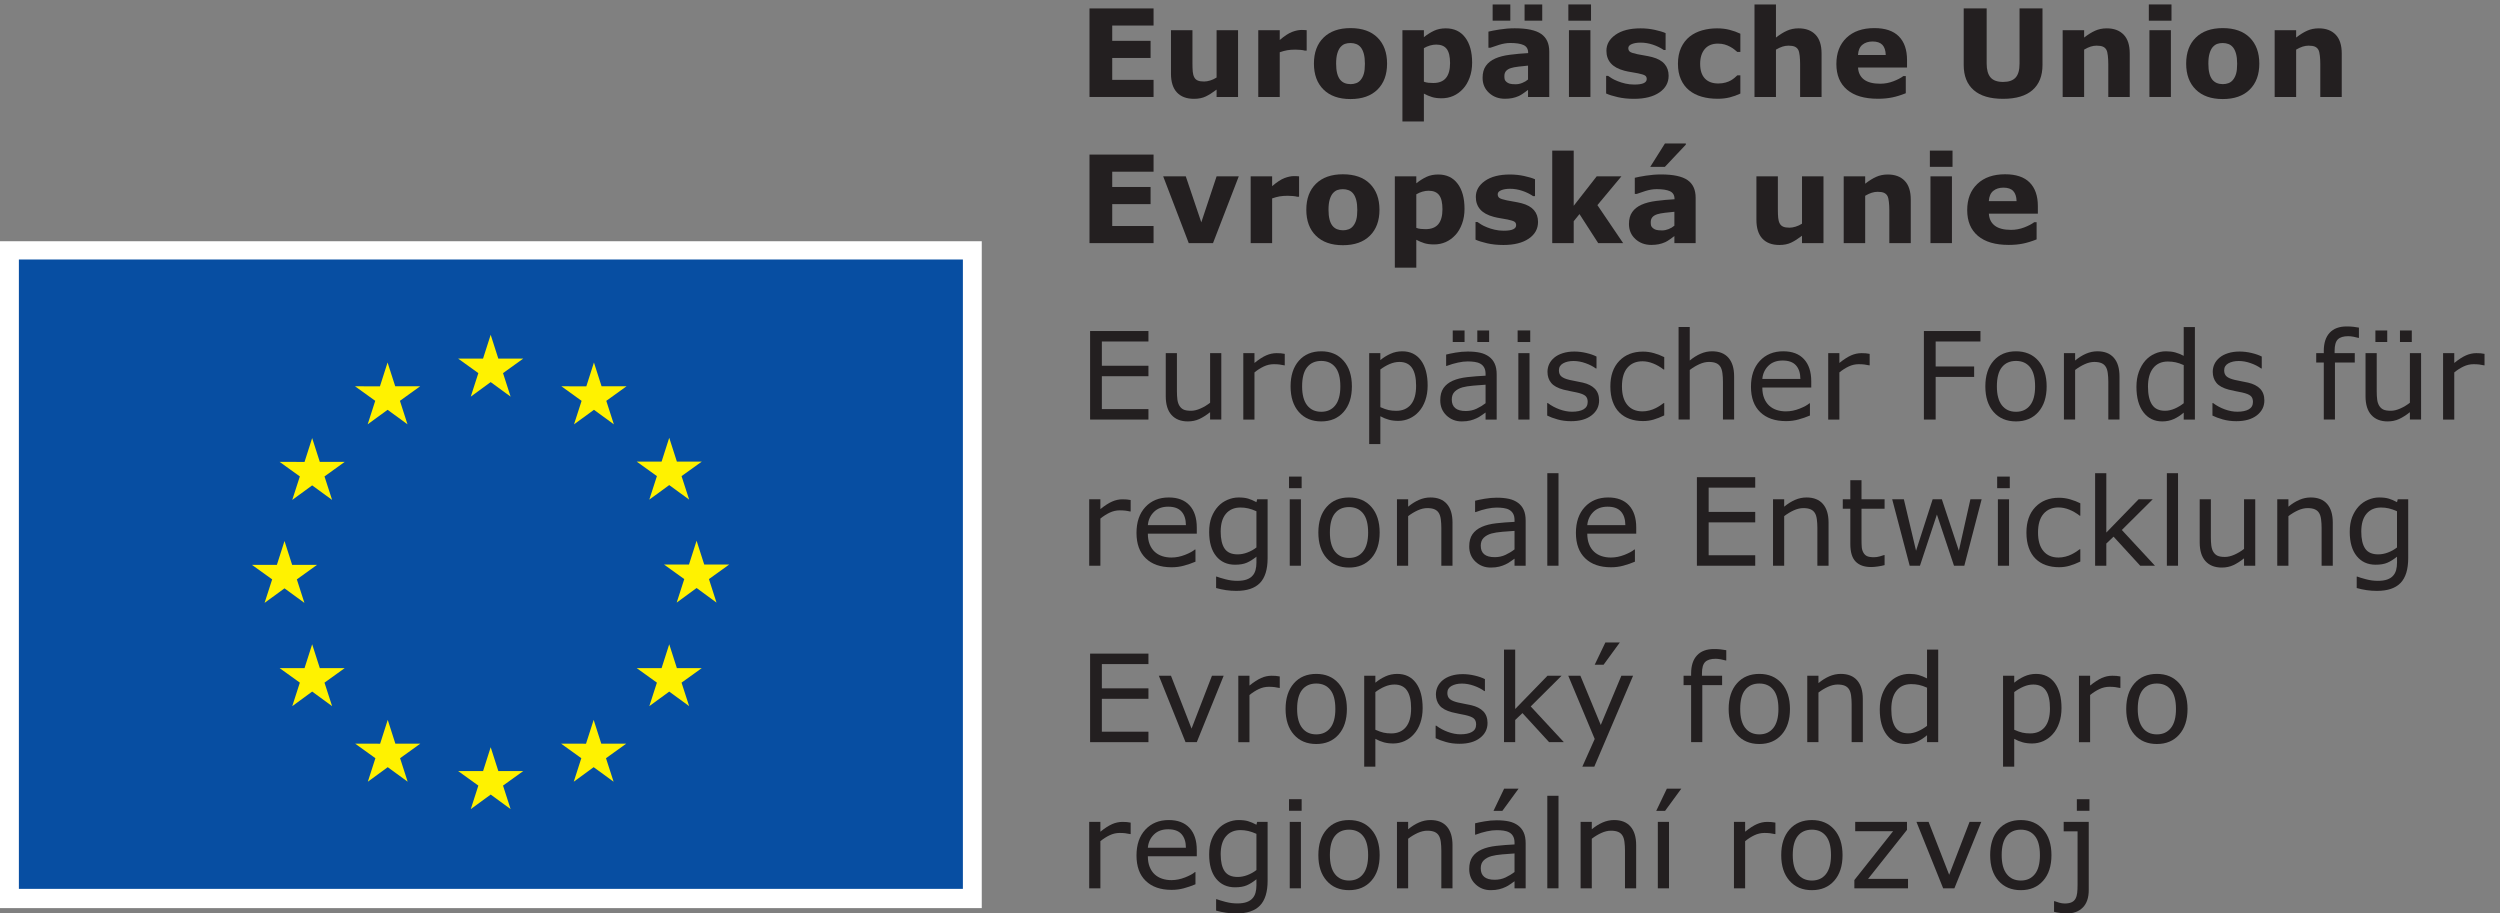 <?xml version="1.0" encoding="UTF-8" standalone="no"?><!DOCTYPE svg PUBLIC "-//W3C//DTD SVG 1.1//EN" "http://www.w3.org/Graphics/SVG/1.1/DTD/svg11.dtd"><svg width="100%" height="100%" viewBox="0 0 156 57" version="1.1" xmlns="http://www.w3.org/2000/svg" xmlns:xlink="http://www.w3.org/1999/xlink" xml:space="preserve" xmlns:serif="http://www.serif.com/" style="fill-rule:evenodd;clip-rule:evenodd;stroke-linejoin:round;stroke-miterlimit:1.414;"><rect x="0" y="0" width="156" height="57" fill="#808080" stroke="none"/><g><rect x="0" y="15.053" width="61.262" height="41.613" style="fill:#fff;fill-rule:nonzero;"/><rect x="1.178" y="16.193" width="58.906" height="39.272" style="fill:#074ea2;fill-rule:nonzero;"/><path d="M29.376,24.75l1.243,-0.907l1.243,0.907l-0.473,-1.467l1.262,-0.907l-1.556,0l-0.476,-1.485l-0.477,1.486l-1.555,-0.001l1.262,0.907l-0.473,1.467Z" style="fill:#fff200;fill-rule:nonzero;"/><path d="M22.943,26.478l1.243,-0.907l1.242,0.907l-0.472,-1.467l1.262,-0.907l-1.556,0l-0.477,-1.486l-0.476,1.488l-1.555,-0.002l1.261,0.907l-0.472,1.467Z" style="fill:#fff200;fill-rule:nonzero;"/><path d="M19.479,27.335l-0.476,1.488l-1.555,-0.002l1.262,0.908l-0.473,1.466l1.242,-0.907l1.244,0.907l-0.474,-1.466l1.262,-0.908l-1.555,0l-0.477,-1.486Z" style="fill:#fff200;fill-rule:nonzero;"/><path d="M17.753,36.713l1.242,0.907l-0.472,-1.467l1.262,-0.907l-1.556,0l-0.476,-1.487l-0.476,1.49l-1.557,-0.003l1.263,0.907l-0.473,1.467l1.243,-0.907Z" style="fill:#fff200;fill-rule:nonzero;"/><path d="M19.956,41.69l-0.477,-1.487l-0.476,1.488l-1.555,-0.001l1.262,0.907l-0.473,1.467l1.242,-0.909l1.244,0.909l-0.474,-1.467l1.262,-0.907l-1.555,0Z" style="fill:#fff200;fill-rule:nonzero;"/><path d="M24.671,46.405l-0.476,-1.485l-0.475,1.487l-1.557,-0.002l1.262,0.907l-0.472,1.467l1.243,-0.907l1.242,0.907l-0.472,-1.467l1.262,-0.907l-1.557,0Z" style="fill:#fff200;fill-rule:nonzero;"/><path d="M31.096,48.114l-0.477,-1.487l-0.475,1.489l-1.556,-0.002l1.261,0.907l-0.472,1.467l1.243,-0.907l1.242,0.907l-0.473,-1.467l1.263,-0.907l-1.556,0Z" style="fill:#fff200;fill-rule:nonzero;"/><path d="M37.52,46.405l-0.475,-1.485l-0.477,1.487l-1.555,-0.002l1.261,0.907l-0.472,1.467l1.243,-0.907l1.243,0.907l-0.474,-1.467l1.262,-0.907l-1.556,0Z" style="fill:#fff200;fill-rule:nonzero;"/><path d="M42.237,41.69l-0.477,-1.487l-0.477,1.488l-1.554,-0.001l1.262,0.907l-0.474,1.467l1.243,-0.909l1.243,0.909l-0.474,-1.467l1.263,-0.907l-1.555,0Z" style="fill:#fff200;fill-rule:nonzero;"/><path d="M45.501,35.228l-1.557,0l-0.477,-1.487l-0.475,1.488l-1.556,-0.001l1.262,0.907l-0.472,1.467l1.241,-0.909l1.243,0.909l-0.472,-1.467l1.263,-0.907Z" style="fill:#fff200;fill-rule:nonzero;"/><path d="M40.517,31.176l1.243,-0.907l1.243,0.907l-0.474,-1.467l1.263,-0.905l-1.555,0l-0.477,-1.487l-0.477,1.488l-1.554,-0.001l1.262,0.905l-0.474,1.467Z" style="fill:#fff200;fill-rule:nonzero;"/><path d="M37.062,22.619l-0.475,1.488l-1.556,-0.003l1.261,0.909l-0.473,1.467l1.245,-0.909l1.242,0.909l-0.473,-1.467l1.263,-0.909l-1.558,0l-0.476,-1.485Z" style="fill:#fff200;fill-rule:nonzero;"/><path d="M71.982,6.051l-3.997,0l0,-5.525l3.997,0l0,1.068l-2.579,0l0,0.954l2.393,0l0,1.069l-2.393,0l0,1.366l2.579,0l0,1.068Z" style="fill:#231f20;fill-rule:nonzero;"/><path d="M77.254,6.051l-1.339,0l0,-0.46c-0.247,0.188 -0.473,0.331 -0.678,0.429c-0.205,0.098 -0.45,0.147 -0.734,0.147c-0.459,0 -0.814,-0.133 -1.062,-0.398c-0.248,-0.265 -0.372,-0.655 -0.372,-1.173l0,-2.712l1.34,0l0,2.067c0,0.211 0.007,0.385 0.019,0.525c0.014,0.14 0.046,0.256 0.095,0.347c0.047,0.092 0.118,0.158 0.214,0.2c0.095,0.043 0.228,0.063 0.398,0.063c0.115,0 0.241,-0.02 0.379,-0.063c0.139,-0.042 0.273,-0.104 0.401,-0.186l0,-2.953l1.339,0l0,4.167Z" style="fill:#231f20;fill-rule:nonzero;"/><path d="M81.537,3.157l-0.118,0c-0.057,-0.02 -0.149,-0.034 -0.275,-0.045c-0.126,-0.01 -0.23,-0.015 -0.314,-0.015c-0.191,0 -0.359,0.013 -0.504,0.037c-0.146,0.026 -0.302,0.068 -0.47,0.126l0,2.791l-1.34,0l0,-4.167l1.34,0l0,0.613c0.294,-0.253 0.549,-0.42 0.767,-0.503c0.216,-0.083 0.417,-0.125 0.599,-0.125c0.047,0 0.1,0.002 0.159,0.004c0.06,0.003 0.112,0.006 0.156,0.011l0,1.273Z" style="fill:#231f20;fill-rule:nonzero;"/><path d="M84.91,4.983c0.087,-0.106 0.151,-0.234 0.194,-0.385c0.044,-0.149 0.066,-0.356 0.066,-0.621c0,-0.245 -0.023,-0.45 -0.067,-0.616c-0.045,-0.166 -0.106,-0.298 -0.185,-0.398c-0.081,-0.1 -0.175,-0.172 -0.287,-0.214c-0.111,-0.042 -0.231,-0.064 -0.36,-0.064c-0.128,0 -0.243,0.018 -0.343,0.053c-0.1,0.034 -0.196,0.103 -0.288,0.207c-0.081,0.097 -0.146,0.229 -0.194,0.397c-0.049,0.168 -0.072,0.38 -0.072,0.635c0,0.228 0.02,0.425 0.062,0.592c0.042,0.167 0.105,0.301 0.186,0.402c0.079,0.097 0.173,0.167 0.284,0.212c0.11,0.044 0.235,0.067 0.377,0.067c0.121,0 0.236,-0.021 0.346,-0.062c0.111,-0.04 0.204,-0.109 0.281,-0.205Zm1.643,-1.014c0,0.686 -0.199,1.226 -0.598,1.62c-0.4,0.395 -0.961,0.592 -1.684,0.592c-0.722,0 -1.283,-0.197 -1.683,-0.592c-0.399,-0.394 -0.599,-0.934 -0.599,-1.62c0,-0.69 0.201,-1.231 0.603,-1.625c0.403,-0.393 0.962,-0.59 1.679,-0.59c0.728,0 1.29,0.198 1.687,0.594c0.397,0.396 0.595,0.937 0.595,1.621Z" style="fill:#231f20;fill-rule:nonzero;"/><path d="M90.484,3.938c0,-0.405 -0.069,-0.699 -0.208,-0.882c-0.138,-0.182 -0.356,-0.274 -0.655,-0.274c-0.126,0 -0.255,0.019 -0.389,0.057c-0.133,0.038 -0.26,0.094 -0.381,0.165l0,2.094c0.089,0.034 0.184,0.057 0.285,0.067c0.101,0.009 0.201,0.014 0.3,0.014c0.353,0 0.615,-0.103 0.788,-0.309c0.173,-0.206 0.26,-0.517 0.26,-0.932Zm1.377,-0.028c0,0.344 -0.053,0.657 -0.158,0.939c-0.105,0.282 -0.242,0.515 -0.413,0.697c-0.178,0.194 -0.379,0.339 -0.605,0.439c-0.224,0.099 -0.465,0.148 -0.723,0.148c-0.237,0 -0.438,-0.025 -0.603,-0.076c-0.166,-0.051 -0.335,-0.122 -0.508,-0.214l0,1.738l-1.34,0l0,-5.697l1.34,0l0,0.434c0.205,-0.163 0.414,-0.295 0.628,-0.397c0.214,-0.101 0.46,-0.152 0.739,-0.152c0.52,0 0.923,0.191 1.21,0.571c0.288,0.381 0.433,0.905 0.433,1.57Z" style="fill:#231f20;fill-rule:nonzero;"/><path d="M96.236,1.291l-1.102,0l0,-1.014l1.102,0l0,1.014Zm-0.887,3.67l0,-0.866c-0.18,0.016 -0.376,0.035 -0.586,0.062c-0.211,0.025 -0.37,0.055 -0.479,0.091c-0.133,0.042 -0.236,0.102 -0.306,0.182c-0.07,0.08 -0.105,0.186 -0.105,0.317c0,0.086 0.006,0.156 0.021,0.211c0.016,0.054 0.053,0.106 0.111,0.155c0.058,0.05 0.125,0.086 0.205,0.109c0.079,0.024 0.203,0.035 0.371,0.035c0.133,0 0.269,-0.027 0.407,-0.082c0.137,-0.053 0.258,-0.125 0.361,-0.214Zm-1.105,-3.67l-1.103,0l0,-1.014l1.103,0l0,1.014Zm1.105,4.319c-0.072,0.055 -0.161,0.12 -0.267,0.196c-0.107,0.077 -0.206,0.138 -0.3,0.182c-0.132,0.059 -0.268,0.103 -0.408,0.132c-0.142,0.028 -0.296,0.043 -0.464,0.043c-0.397,0 -0.728,-0.122 -0.995,-0.368c-0.267,-0.245 -0.401,-0.557 -0.401,-0.939c0,-0.304 0.068,-0.553 0.204,-0.745c0.136,-0.193 0.329,-0.346 0.579,-0.457c0.248,-0.111 0.554,-0.191 0.92,-0.237c0.367,-0.047 0.746,-0.082 1.14,-0.104l0,-0.022c0,-0.231 -0.095,-0.39 -0.282,-0.478c-0.189,-0.087 -0.466,-0.131 -0.831,-0.131c-0.221,0 -0.456,0.039 -0.705,0.116c-0.25,0.079 -0.43,0.139 -0.538,0.181l-0.123,0l0,-1.006c0.141,-0.037 0.371,-0.081 0.688,-0.132c0.318,-0.05 0.637,-0.076 0.956,-0.076c0.759,0 1.308,0.117 1.646,0.351c0.337,0.234 0.506,0.6 0.506,1.1l0,2.835l-1.325,0l0,-0.441Z" style="fill:#231f20;fill-rule:nonzero;"/><path d="M99.242,6.051l-1.34,0l0,-4.167l1.34,0l0,4.167Zm0.037,-4.76l-1.414,0l0,-1.014l1.414,0l0,1.014Z" style="fill:#231f20;fill-rule:nonzero;"/><path d="M104.122,4.73c0,0.431 -0.193,0.777 -0.579,1.041c-0.386,0.264 -0.914,0.396 -1.585,0.396c-0.371,0 -0.707,-0.036 -1.009,-0.105c-0.302,-0.068 -0.545,-0.145 -0.727,-0.229l0,-1.099l0.122,0c0.067,0.047 0.144,0.099 0.232,0.154c0.088,0.056 0.212,0.115 0.373,0.18c0.139,0.057 0.295,0.105 0.471,0.146c0.176,0.041 0.364,0.062 0.564,0.062c0.262,0 0.456,-0.029 0.583,-0.088c0.126,-0.058 0.189,-0.144 0.189,-0.258c0,-0.1 -0.037,-0.175 -0.111,-0.22c-0.075,-0.046 -0.215,-0.089 -0.423,-0.132c-0.099,-0.022 -0.234,-0.046 -0.403,-0.073c-0.17,-0.025 -0.323,-0.057 -0.462,-0.094c-0.378,-0.099 -0.659,-0.253 -0.842,-0.462c-0.183,-0.209 -0.275,-0.469 -0.275,-0.781c0,-0.401 0.19,-0.734 0.57,-1c0.379,-0.266 0.898,-0.399 1.556,-0.399c0.313,0 0.611,0.031 0.897,0.095c0.286,0.062 0.509,0.13 0.67,0.202l0,1.054l-0.116,0c-0.198,-0.136 -0.423,-0.247 -0.676,-0.332c-0.254,-0.086 -0.511,-0.128 -0.771,-0.128c-0.215,0 -0.396,0.029 -0.544,0.089c-0.146,0.059 -0.22,0.143 -0.22,0.252c0,0.099 0.034,0.174 0.1,0.226c0.066,0.052 0.224,0.105 0.472,0.156c0.136,0.028 0.282,0.054 0.439,0.08c0.157,0.026 0.315,0.059 0.473,0.098c0.351,0.092 0.611,0.236 0.779,0.433c0.169,0.196 0.253,0.442 0.253,0.736Z" style="fill:#231f20;fill-rule:nonzero;"/><path d="M107.18,6.163c-0.364,0 -0.697,-0.043 -0.996,-0.13c-0.301,-0.087 -0.563,-0.22 -0.786,-0.401c-0.22,-0.18 -0.39,-0.408 -0.511,-0.683c-0.122,-0.275 -0.183,-0.596 -0.183,-0.965c0,-0.388 0.066,-0.724 0.195,-1.005c0.13,-0.282 0.311,-0.517 0.544,-0.702c0.225,-0.175 0.485,-0.304 0.78,-0.386c0.294,-0.081 0.599,-0.122 0.916,-0.122c0.284,0 0.547,0.031 0.787,0.093c0.239,0.061 0.464,0.142 0.672,0.241l0,1.139l-0.19,0c-0.052,-0.044 -0.114,-0.096 -0.187,-0.156c-0.073,-0.059 -0.162,-0.117 -0.269,-0.174c-0.1,-0.054 -0.212,-0.1 -0.333,-0.136c-0.121,-0.035 -0.262,-0.054 -0.423,-0.054c-0.355,0 -0.629,0.113 -0.82,0.34c-0.191,0.227 -0.287,0.534 -0.287,0.922c0,0.401 0.098,0.705 0.294,0.913c0.197,0.208 0.475,0.312 0.836,0.312c0.168,0 0.319,-0.019 0.454,-0.058c0.135,-0.038 0.246,-0.083 0.335,-0.135c0.084,-0.05 0.158,-0.101 0.223,-0.156c0.064,-0.054 0.123,-0.108 0.177,-0.159l0.19,0l0,1.138c-0.211,0.1 -0.431,0.178 -0.659,0.237c-0.229,0.057 -0.482,0.087 -0.759,0.087Z" style="fill:#231f20;fill-rule:nonzero;"/><path d="M113.666,6.051l-1.339,0l0,-2.067c0,-0.168 -0.009,-0.335 -0.026,-0.503c-0.018,-0.166 -0.047,-0.289 -0.089,-0.369c-0.05,-0.091 -0.122,-0.158 -0.218,-0.2c-0.095,-0.042 -0.227,-0.063 -0.398,-0.063c-0.121,0 -0.244,0.02 -0.369,0.059c-0.125,0.04 -0.261,0.103 -0.407,0.189l0,2.954l-1.339,0l0,-5.774l1.339,0l0,2.067c0.238,-0.185 0.465,-0.328 0.684,-0.426c0.219,-0.099 0.461,-0.149 0.728,-0.149c0.45,0 0.801,0.131 1.054,0.394c0.254,0.261 0.38,0.654 0.38,1.175l0,2.713Z" style="fill:#231f20;fill-rule:nonzero;"/><path d="M117.67,3.431c-0.007,-0.279 -0.076,-0.489 -0.207,-0.631c-0.132,-0.14 -0.336,-0.211 -0.612,-0.211c-0.258,0 -0.47,0.067 -0.635,0.201c-0.166,0.133 -0.259,0.347 -0.278,0.641l1.732,0Zm1.329,0.783l-3.058,0c0.02,0.327 0.144,0.577 0.373,0.75c0.229,0.173 0.566,0.26 1.011,0.26c0.282,0 0.556,-0.051 0.821,-0.152c0.264,-0.102 0.473,-0.21 0.626,-0.327l0.149,0l0,1.073c-0.302,0.121 -0.586,0.209 -0.854,0.263c-0.267,0.054 -0.562,0.082 -0.886,0.082c-0.837,0 -1.478,-0.188 -1.923,-0.565c-0.445,-0.376 -0.668,-0.911 -0.668,-1.606c0,-0.688 0.211,-1.233 0.633,-1.635c0.422,-0.402 1,-0.603 1.735,-0.603c0.678,0 1.188,0.171 1.528,0.514c0.342,0.343 0.513,0.836 0.513,1.479l0,0.467Z" style="fill:#231f20;fill-rule:nonzero;"/><path d="M127.452,4.051c0,0.683 -0.208,1.206 -0.623,1.57c-0.416,0.364 -1.028,0.546 -1.837,0.546c-0.809,0 -1.421,-0.182 -1.835,-0.546c-0.415,-0.364 -0.622,-0.886 -0.622,-1.566l0,-3.529l1.433,0l0,3.447c0,0.384 0.08,0.669 0.241,0.858c0.161,0.187 0.422,0.282 0.783,0.282c0.357,0 0.616,-0.091 0.781,-0.272c0.165,-0.18 0.247,-0.469 0.247,-0.868l0,-3.447l1.432,0l0,3.525Z" style="fill:#231f20;fill-rule:nonzero;"/><path d="M132.896,6.051l-1.339,0l0,-2.067c0,-0.168 -0.009,-0.335 -0.027,-0.503c-0.017,-0.166 -0.047,-0.289 -0.089,-0.369c-0.049,-0.091 -0.122,-0.158 -0.217,-0.2c-0.095,-0.042 -0.228,-0.063 -0.399,-0.063c-0.122,0 -0.245,0.02 -0.37,0.059c-0.125,0.04 -0.26,0.103 -0.405,0.189l0,2.954l-1.34,0l0,-4.167l1.34,0l0,0.46c0.237,-0.185 0.465,-0.328 0.683,-0.426c0.218,-0.099 0.461,-0.149 0.729,-0.149c0.449,0 0.801,0.131 1.054,0.394c0.254,0.261 0.38,0.654 0.38,1.175l0,2.713Z" style="fill:#231f20;fill-rule:nonzero;"/><path d="M135.464,6.051l-1.34,0l0,-4.167l1.34,0l0,4.167Zm0.037,-4.76l-1.414,0l0,-1.014l1.414,0l0,1.014Z" style="fill:#231f20;fill-rule:nonzero;"/><path d="M139.338,4.983c0.087,-0.106 0.151,-0.234 0.194,-0.385c0.044,-0.149 0.066,-0.356 0.066,-0.621c0,-0.245 -0.023,-0.45 -0.067,-0.616c-0.045,-0.166 -0.106,-0.298 -0.185,-0.398c-0.08,-0.1 -0.175,-0.172 -0.286,-0.214c-0.112,-0.042 -0.232,-0.064 -0.361,-0.064c-0.128,0 -0.243,0.018 -0.343,0.053c-0.1,0.034 -0.196,0.103 -0.288,0.207c-0.081,0.097 -0.146,0.229 -0.194,0.397c-0.049,0.168 -0.072,0.38 -0.072,0.635c0,0.228 0.02,0.425 0.062,0.592c0.042,0.167 0.105,0.301 0.186,0.402c0.079,0.097 0.174,0.167 0.284,0.212c0.11,0.044 0.235,0.067 0.377,0.067c0.121,0 0.236,-0.021 0.347,-0.062c0.11,-0.04 0.203,-0.109 0.28,-0.205Zm1.643,-1.014c0,0.686 -0.199,1.226 -0.598,1.62c-0.4,0.395 -0.961,0.592 -1.684,0.592c-0.721,0 -1.283,-0.197 -1.682,-0.592c-0.4,-0.394 -0.6,-0.934 -0.6,-1.62c0,-0.69 0.201,-1.231 0.604,-1.625c0.402,-0.393 0.961,-0.59 1.678,-0.59c0.728,0 1.29,0.198 1.687,0.594c0.397,0.396 0.595,0.937 0.595,1.621Z" style="fill:#231f20;fill-rule:nonzero;"/><path d="M146.125,6.051l-1.339,0l0,-2.067c0,-0.168 -0.009,-0.335 -0.026,-0.503c-0.018,-0.166 -0.047,-0.289 -0.089,-0.369c-0.05,-0.091 -0.122,-0.158 -0.218,-0.2c-0.095,-0.042 -0.227,-0.063 -0.398,-0.063c-0.121,0 -0.244,0.02 -0.369,0.059c-0.125,0.04 -0.261,0.103 -0.407,0.189l0,2.954l-1.34,0l0,-4.167l1.34,0l0,0.46c0.238,-0.185 0.465,-0.328 0.684,-0.426c0.219,-0.099 0.461,-0.149 0.728,-0.149c0.45,0 0.801,0.131 1.054,0.394c0.254,0.261 0.38,0.654 0.38,1.175l0,2.713Z" style="fill:#231f20;fill-rule:nonzero;"/><path d="M71.982,15.171l-3.997,0l0,-5.525l3.997,0l0,1.068l-2.579,0l0,0.954l2.393,0l0,1.069l-2.393,0l0,1.366l2.579,0l0,1.068Z" style="fill:#231f20;fill-rule:nonzero;"/><path d="M77.299,11.004l-1.607,4.167l-1.514,0l-1.595,-4.167l1.41,0l0.968,2.869l0.955,-2.869l1.383,0Z" style="fill:#231f20;fill-rule:nonzero;"/><path d="M81.062,12.277l-0.118,0c-0.057,-0.02 -0.149,-0.034 -0.274,-0.045c-0.126,-0.01 -0.231,-0.015 -0.315,-0.015c-0.19,0 -0.358,0.013 -0.504,0.037c-0.145,0.026 -0.302,0.068 -0.47,0.126l0,2.791l-1.339,0l0,-4.167l1.339,0l0,0.613c0.294,-0.253 0.549,-0.42 0.767,-0.503c0.217,-0.083 0.417,-0.125 0.6,-0.125c0.047,0 0.099,0.002 0.159,0.004c0.059,0.003 0.111,0.007 0.155,0.011l0,1.273Z" style="fill:#231f20;fill-rule:nonzero;"/><path d="M84.435,14.103c0.087,-0.106 0.152,-0.234 0.194,-0.385c0.044,-0.149 0.066,-0.356 0.066,-0.621c0,-0.245 -0.023,-0.45 -0.067,-0.616c-0.044,-0.166 -0.106,-0.298 -0.185,-0.398c-0.08,-0.1 -0.175,-0.172 -0.286,-0.214c-0.112,-0.042 -0.232,-0.064 -0.361,-0.064c-0.127,0 -0.243,0.018 -0.342,0.053c-0.101,0.034 -0.197,0.103 -0.288,0.207c-0.081,0.097 -0.147,0.229 -0.195,0.397c-0.049,0.168 -0.072,0.38 -0.072,0.635c0,0.228 0.021,0.425 0.063,0.592c0.041,0.167 0.104,0.301 0.185,0.402c0.079,0.097 0.174,0.167 0.284,0.212c0.111,0.044 0.236,0.067 0.377,0.067c0.121,0 0.237,-0.021 0.347,-0.062c0.11,-0.04 0.203,-0.109 0.28,-0.205Zm1.644,-1.014c0,0.686 -0.2,1.226 -0.599,1.62c-0.399,0.395 -0.961,0.592 -1.684,0.592c-0.721,0 -1.283,-0.197 -1.682,-0.592c-0.4,-0.394 -0.6,-0.934 -0.6,-1.62c0,-0.69 0.201,-1.231 0.604,-1.625c0.402,-0.393 0.962,-0.589 1.678,-0.589c0.728,0 1.291,0.197 1.687,0.593c0.397,0.396 0.596,0.937 0.596,1.621Z" style="fill:#231f20;fill-rule:nonzero;"/><path d="M90.009,13.058c0,-0.405 -0.069,-0.699 -0.208,-0.882c-0.137,-0.182 -0.356,-0.274 -0.655,-0.274c-0.126,0 -0.255,0.019 -0.389,0.057c-0.132,0.039 -0.259,0.094 -0.38,0.166l0,2.093c0.088,0.035 0.183,0.057 0.285,0.067c0.1,0.009 0.201,0.014 0.3,0.014c0.352,0 0.615,-0.103 0.788,-0.309c0.172,-0.206 0.259,-0.517 0.259,-0.932Zm1.377,-0.028c0,0.345 -0.052,0.657 -0.158,0.939c-0.104,0.282 -0.242,0.515 -0.413,0.697c-0.178,0.194 -0.379,0.339 -0.604,0.439c-0.225,0.099 -0.465,0.148 -0.723,0.148c-0.237,0 -0.439,-0.025 -0.604,-0.076c-0.166,-0.051 -0.335,-0.122 -0.507,-0.214l0,1.738l-1.34,0l0,-5.697l1.34,0l0,0.434c0.205,-0.163 0.414,-0.295 0.627,-0.397c0.214,-0.101 0.46,-0.152 0.74,-0.152c0.519,0 0.923,0.191 1.21,0.572c0.288,0.38 0.432,0.904 0.432,1.569Z" style="fill:#231f20;fill-rule:nonzero;"/><path d="M95.973,13.85c0,0.431 -0.193,0.778 -0.579,1.041c-0.386,0.264 -0.914,0.396 -1.585,0.396c-0.371,0 -0.707,-0.036 -1.009,-0.105c-0.301,-0.068 -0.545,-0.145 -0.727,-0.229l0,-1.099l0.122,0c0.067,0.047 0.144,0.099 0.232,0.154c0.088,0.056 0.212,0.116 0.373,0.18c0.139,0.057 0.295,0.105 0.471,0.146c0.176,0.042 0.364,0.062 0.565,0.062c0.261,0 0.456,-0.029 0.583,-0.088c0.126,-0.057 0.188,-0.143 0.188,-0.258c0,-0.1 -0.037,-0.174 -0.111,-0.22c-0.075,-0.046 -0.215,-0.089 -0.423,-0.132c-0.099,-0.022 -0.234,-0.046 -0.403,-0.072c-0.169,-0.026 -0.323,-0.058 -0.461,-0.095c-0.379,-0.099 -0.66,-0.253 -0.843,-0.462c-0.183,-0.209 -0.275,-0.469 -0.275,-0.781c0,-0.401 0.19,-0.734 0.57,-1c0.38,-0.266 0.898,-0.399 1.556,-0.399c0.313,0 0.611,0.032 0.897,0.095c0.286,0.062 0.509,0.13 0.67,0.202l0,1.054l-0.115,0c-0.199,-0.136 -0.424,-0.247 -0.677,-0.332c-0.254,-0.086 -0.511,-0.128 -0.771,-0.128c-0.215,0 -0.396,0.029 -0.544,0.089c-0.146,0.059 -0.22,0.143 -0.22,0.252c0,0.099 0.034,0.175 0.1,0.226c0.067,0.052 0.224,0.105 0.472,0.156c0.136,0.028 0.282,0.054 0.439,0.08c0.158,0.026 0.315,0.059 0.473,0.098c0.352,0.092 0.611,0.237 0.779,0.433c0.169,0.196 0.253,0.442 0.253,0.736Z" style="fill:#231f20;fill-rule:nonzero;"/><path d="M101.284,15.171l-1.556,0l-1.168,-1.812l-0.36,0.444l0,1.368l-1.34,0l0,-5.774l1.34,0l0,3.444l1.434,-1.837l1.542,0l-1.498,1.796l1.606,2.371Z" style="fill:#231f20;fill-rule:nonzero;"/><path d="M104.482,14.082l0,-0.867c-0.18,0.016 -0.376,0.036 -0.585,0.062c-0.211,0.025 -0.371,0.056 -0.48,0.091c-0.133,0.042 -0.235,0.102 -0.306,0.182c-0.07,0.08 -0.105,0.186 -0.105,0.317c0,0.086 0.007,0.156 0.021,0.211c0.016,0.054 0.053,0.106 0.112,0.155c0.057,0.05 0.125,0.086 0.204,0.109c0.079,0.024 0.203,0.036 0.371,0.036c0.134,0 0.269,-0.028 0.407,-0.082c0.137,-0.054 0.258,-0.125 0.361,-0.214Zm0.713,-5.13l0,0.074l-1.306,1.385l-0.913,0l0.917,-1.459l1.302,0Zm-0.713,5.778c-0.072,0.055 -0.161,0.12 -0.267,0.196c-0.107,0.077 -0.206,0.138 -0.3,0.182c-0.132,0.06 -0.268,0.103 -0.408,0.132c-0.142,0.028 -0.296,0.043 -0.464,0.043c-0.396,0 -0.728,-0.122 -0.995,-0.367c-0.267,-0.245 -0.401,-0.558 -0.401,-0.94c0,-0.304 0.068,-0.553 0.205,-0.745c0.135,-0.193 0.329,-0.346 0.579,-0.457c0.247,-0.111 0.553,-0.191 0.92,-0.237c0.366,-0.047 0.746,-0.082 1.139,-0.104l0,-0.022c0,-0.231 -0.094,-0.39 -0.282,-0.478c-0.188,-0.087 -0.466,-0.131 -0.831,-0.131c-0.221,0 -0.456,0.039 -0.705,0.116c-0.25,0.079 -0.43,0.139 -0.538,0.181l-0.123,0l0,-1.006c0.141,-0.037 0.371,-0.081 0.688,-0.132c0.319,-0.05 0.637,-0.076 0.956,-0.076c0.759,0 1.308,0.118 1.646,0.351c0.338,0.234 0.507,0.6 0.507,1.1l0,2.835l-1.326,0l0,-0.441Z" style="fill:#231f20;fill-rule:nonzero;"/><path d="M113.785,15.171l-1.34,0l0,-0.46c-0.247,0.188 -0.472,0.332 -0.677,0.429c-0.205,0.098 -0.451,0.147 -0.735,0.147c-0.459,0 -0.813,-0.133 -1.061,-0.398c-0.248,-0.264 -0.372,-0.655 -0.372,-1.173l0,-2.712l1.339,0l0,2.067c0,0.211 0.007,0.386 0.02,0.525c0.014,0.14 0.046,0.256 0.095,0.347c0.047,0.092 0.118,0.158 0.214,0.2c0.094,0.043 0.228,0.064 0.398,0.064c0.114,0 0.24,-0.021 0.379,-0.064c0.139,-0.042 0.272,-0.103 0.4,-0.185l0,-2.954l1.34,0l0,4.167Z" style="fill:#231f20;fill-rule:nonzero;"/><path d="M119.232,15.171l-1.338,0l0,-2.067c0,-0.168 -0.009,-0.335 -0.027,-0.503c-0.017,-0.166 -0.047,-0.289 -0.089,-0.369c-0.049,-0.091 -0.122,-0.158 -0.217,-0.2c-0.095,-0.042 -0.228,-0.063 -0.399,-0.063c-0.121,0 -0.244,0.02 -0.369,0.059c-0.125,0.04 -0.261,0.103 -0.406,0.189l0,2.954l-1.34,0l0,-4.167l1.34,0l0,0.46c0.237,-0.185 0.465,-0.328 0.683,-0.426c0.219,-0.099 0.461,-0.149 0.729,-0.149c0.449,0 0.801,0.131 1.054,0.394c0.253,0.261 0.379,0.654 0.379,1.175l0,2.713Z" style="fill:#231f20;fill-rule:nonzero;"/><path d="M121.801,15.171l-1.34,0l0,-4.167l1.34,0l0,4.167Zm0.037,-4.76l-1.414,0l0,-1.014l1.414,0l0,1.014Z" style="fill:#231f20;fill-rule:nonzero;"/><path d="M125.834,12.551c-0.007,-0.279 -0.076,-0.489 -0.207,-0.63c-0.132,-0.141 -0.336,-0.212 -0.612,-0.212c-0.258,0 -0.47,0.067 -0.635,0.201c-0.166,0.133 -0.259,0.347 -0.278,0.641l1.732,0Zm1.329,0.783l-3.057,0c0.019,0.327 0.143,0.577 0.373,0.75c0.228,0.173 0.565,0.26 1.01,0.26c0.283,0 0.556,-0.051 0.821,-0.152c0.264,-0.102 0.473,-0.21 0.627,-0.327l0.148,0l0,1.073c-0.302,0.121 -0.586,0.209 -0.854,0.263c-0.267,0.054 -0.562,0.082 -0.886,0.082c-0.837,0 -1.478,-0.188 -1.923,-0.565c-0.445,-0.376 -0.668,-0.911 -0.668,-1.606c0,-0.688 0.211,-1.233 0.633,-1.635c0.422,-0.402 1,-0.602 1.735,-0.602c0.678,0 1.188,0.171 1.528,0.513c0.342,0.343 0.513,0.836 0.513,1.479l0,0.467Z" style="fill:#231f20;fill-rule:nonzero;"/><path d="M71.663,26.181l-3.641,0l0,-5.525l3.641,0l0,0.653l-2.907,0l0,1.514l2.907,0l0,0.653l-2.907,0l0,2.052l2.907,0l0,0.653Z" style="fill:#231f20;fill-rule:nonzero;"/><path d="M76.209,26.181l-0.699,0l0,-0.46c-0.234,0.186 -0.46,0.328 -0.674,0.427c-0.216,0.099 -0.454,0.148 -0.713,0.148c-0.436,0 -0.775,-0.132 -1.017,-0.399c-0.242,-0.266 -0.363,-0.656 -0.363,-1.171l0,-2.69l0.697,0l0,2.36c0,0.211 0.01,0.391 0.029,0.54c0.021,0.15 0.063,0.278 0.127,0.384c0.067,0.109 0.154,0.188 0.26,0.238c0.106,0.049 0.261,0.074 0.464,0.074c0.18,0 0.378,-0.046 0.592,-0.141c0.214,-0.094 0.413,-0.214 0.598,-0.36l0,-3.095l0.699,0l0,4.145Z" style="fill:#231f20;fill-rule:nonzero;"/><path d="M80.169,22.796l-0.038,0c-0.104,-0.024 -0.205,-0.042 -0.302,-0.053c-0.098,-0.011 -0.214,-0.017 -0.347,-0.017c-0.216,0 -0.424,0.048 -0.624,0.143c-0.2,0.095 -0.394,0.218 -0.579,0.37l0,2.942l-0.697,0l0,-4.145l0.697,0l0,0.612c0.277,-0.223 0.521,-0.38 0.733,-0.473c0.211,-0.092 0.427,-0.139 0.648,-0.139c0.121,0 0.209,0.004 0.263,0.009c0.054,0.006 0.136,0.018 0.246,0.036l0,0.715Z" style="fill:#231f20;fill-rule:nonzero;"/><path d="M83.637,24.111c0,-0.537 -0.104,-0.937 -0.315,-1.197c-0.21,-0.261 -0.502,-0.392 -0.875,-0.392c-0.379,0 -0.673,0.131 -0.882,0.392c-0.209,0.26 -0.313,0.66 -0.313,1.197c0,0.519 0.105,0.913 0.315,1.182c0.21,0.268 0.503,0.402 0.88,0.402c0.371,0 0.662,-0.133 0.873,-0.399c0.212,-0.266 0.317,-0.661 0.317,-1.185Zm0.721,0c0,0.675 -0.174,1.208 -0.52,1.599c-0.346,0.391 -0.81,0.586 -1.391,0.586c-0.587,0 -1.053,-0.195 -1.398,-0.586c-0.344,-0.391 -0.517,-0.924 -0.517,-1.599c0,-0.676 0.173,-1.21 0.517,-1.602c0.345,-0.392 0.811,-0.588 1.398,-0.588c0.581,0 1.045,0.196 1.391,0.588c0.346,0.392 0.52,0.926 0.52,1.602Z" style="fill:#231f20;fill-rule:nonzero;"/><path d="M88.365,24.077c0,-0.499 -0.085,-0.873 -0.256,-1.12c-0.171,-0.248 -0.433,-0.372 -0.787,-0.372c-0.2,0 -0.402,0.044 -0.605,0.13c-0.203,0.087 -0.397,0.201 -0.583,0.341l0,2.35c0.199,0.089 0.369,0.149 0.511,0.181c0.143,0.033 0.304,0.048 0.484,0.048c0.388,0 0.692,-0.131 0.91,-0.392c0.217,-0.263 0.326,-0.652 0.326,-1.166Zm0.72,-0.019c0,0.337 -0.048,0.645 -0.145,0.923c-0.097,0.278 -0.232,0.514 -0.408,0.707c-0.163,0.183 -0.356,0.324 -0.577,0.425c-0.221,0.099 -0.456,0.15 -0.703,0.15c-0.215,0 -0.411,-0.024 -0.584,-0.071c-0.175,-0.047 -0.353,-0.119 -0.534,-0.219l0,1.738l-0.697,0l0,-5.675l0.697,0l0,0.434c0.186,-0.156 0.395,-0.286 0.626,-0.391c0.232,-0.106 0.478,-0.158 0.741,-0.158c0.499,0 0.888,0.189 1.167,0.566c0.278,0.377 0.417,0.901 0.417,1.571Z" style="fill:#231f20;fill-rule:nonzero;"/><path d="M92.922,21.342l-0.738,0l0,-0.723l0.738,0l0,0.723Zm-1.533,0l-0.738,0l0,-0.723l0.738,0l0,0.723Zm1.311,3.819l0,-1.155c-0.213,0.013 -0.464,0.032 -0.752,0.056c-0.288,0.025 -0.517,0.061 -0.685,0.107c-0.2,0.058 -0.362,0.146 -0.486,0.266c-0.123,0.12 -0.186,0.285 -0.186,0.495c0,0.239 0.073,0.417 0.216,0.536c0.144,0.121 0.363,0.181 0.656,0.181c0.246,0 0.469,-0.048 0.672,-0.143c0.203,-0.095 0.391,-0.209 0.565,-0.343Zm0.693,1.02l-0.693,0l0,-0.441c-0.063,0.042 -0.146,0.1 -0.251,0.176c-0.105,0.076 -0.207,0.135 -0.306,0.18c-0.116,0.057 -0.25,0.105 -0.401,0.143c-0.151,0.038 -0.327,0.057 -0.53,0.057c-0.375,0 -0.691,-0.124 -0.951,-0.371c-0.259,-0.247 -0.389,-0.562 -0.389,-0.946c0,-0.314 0.067,-0.568 0.202,-0.763c0.135,-0.194 0.327,-0.346 0.577,-0.458c0.253,-0.111 0.556,-0.187 0.909,-0.226c0.354,-0.04 0.734,-0.07 1.14,-0.089l0,-0.109c0,-0.158 -0.029,-0.289 -0.084,-0.392c-0.056,-0.105 -0.135,-0.186 -0.239,-0.245c-0.099,-0.057 -0.218,-0.096 -0.357,-0.115c-0.139,-0.02 -0.283,-0.03 -0.433,-0.03c-0.184,0 -0.388,0.024 -0.613,0.073c-0.225,0.047 -0.458,0.118 -0.698,0.208l-0.037,0l0,-0.708c0.137,-0.037 0.333,-0.078 0.591,-0.123c0.257,-0.044 0.51,-0.066 0.76,-0.066c0.291,0 0.546,0.024 0.763,0.072c0.216,0.048 0.403,0.131 0.562,0.247c0.156,0.114 0.274,0.261 0.356,0.442c0.082,0.18 0.122,0.404 0.122,0.672l0,2.812Z" style="fill:#231f20;fill-rule:nonzero;"/><path d="M95.442,26.181l-0.697,0l0,-4.145l0.697,0l0,4.145Zm0.045,-4.839l-0.787,0l0,-0.723l0.787,0l0,0.723Z" style="fill:#231f20;fill-rule:nonzero;"/><path d="M99.784,24.986c0,0.379 -0.156,0.689 -0.469,0.932c-0.313,0.243 -0.74,0.364 -1.282,0.364c-0.307,0 -0.588,-0.037 -0.845,-0.111c-0.256,-0.072 -0.471,-0.152 -0.643,-0.239l0,-0.782l0.037,0c0.219,0.165 0.464,0.297 0.734,0.395c0.27,0.097 0.528,0.146 0.776,0.146c0.307,0 0.546,-0.049 0.72,-0.148c0.173,-0.099 0.26,-0.254 0.26,-0.467c0,-0.164 -0.047,-0.287 -0.142,-0.371c-0.093,-0.084 -0.274,-0.157 -0.541,-0.216c-0.099,-0.023 -0.228,-0.048 -0.387,-0.078c-0.161,-0.03 -0.306,-0.062 -0.437,-0.096c-0.363,-0.097 -0.622,-0.238 -0.773,-0.425c-0.153,-0.187 -0.229,-0.417 -0.229,-0.688c0,-0.171 0.035,-0.332 0.106,-0.483c0.071,-0.151 0.177,-0.286 0.321,-0.405c0.138,-0.116 0.314,-0.208 0.529,-0.276c0.214,-0.068 0.453,-0.102 0.718,-0.102c0.247,0 0.498,0.03 0.751,0.091c0.254,0.06 0.465,0.134 0.633,0.221l0,0.746l-0.037,0c-0.178,-0.131 -0.395,-0.243 -0.65,-0.332c-0.255,-0.091 -0.505,-0.136 -0.749,-0.136c-0.255,0 -0.471,0.049 -0.646,0.146c-0.176,0.098 -0.263,0.244 -0.263,0.437c0,0.17 0.053,0.299 0.159,0.386c0.104,0.087 0.273,0.157 0.505,0.211c0.128,0.03 0.272,0.059 0.433,0.089c0.159,0.03 0.292,0.057 0.398,0.081c0.324,0.075 0.574,0.203 0.75,0.383c0.175,0.183 0.263,0.425 0.263,0.727Z" style="fill:#231f20;fill-rule:nonzero;"/><path d="M103.849,25.921c-0.233,0.112 -0.453,0.199 -0.662,0.26c-0.21,0.062 -0.432,0.093 -0.667,0.093c-0.299,0 -0.574,-0.044 -0.824,-0.132c-0.25,-0.088 -0.464,-0.221 -0.642,-0.398c-0.181,-0.179 -0.321,-0.404 -0.419,-0.676c-0.099,-0.272 -0.149,-0.59 -0.149,-0.954c0,-0.678 0.187,-1.209 0.559,-1.596c0.372,-0.386 0.864,-0.578 1.475,-0.578c0.238,0 0.47,0.033 0.7,0.1c0.228,0.067 0.438,0.148 0.629,0.245l0,0.775l-0.037,0c-0.213,-0.165 -0.433,-0.293 -0.66,-0.382c-0.225,-0.089 -0.447,-0.134 -0.662,-0.134c-0.395,0 -0.708,0.133 -0.936,0.399c-0.23,0.266 -0.344,0.657 -0.344,1.171c0,0.5 0.112,0.884 0.336,1.152c0.224,0.269 0.538,0.404 0.944,0.404c0.141,0 0.284,-0.019 0.431,-0.056c0.145,-0.037 0.276,-0.086 0.393,-0.146c0.101,-0.051 0.197,-0.106 0.286,-0.165c0.089,-0.057 0.16,-0.107 0.212,-0.15l0.037,0l0,0.768Z" style="fill:#231f20;fill-rule:nonzero;"/><path d="M108.209,26.181l-0.697,0l0,-2.36c0,-0.191 -0.012,-0.369 -0.033,-0.536c-0.023,-0.167 -0.064,-0.297 -0.123,-0.392c-0.062,-0.103 -0.151,-0.181 -0.267,-0.231c-0.117,-0.051 -0.268,-0.077 -0.453,-0.077c-0.191,0 -0.39,0.047 -0.598,0.141c-0.208,0.095 -0.407,0.214 -0.598,0.361l0,3.094l-0.697,0l0,-5.774l0.697,0l0,2.09c0.218,-0.181 0.444,-0.323 0.676,-0.424c0.233,-0.101 0.472,-0.152 0.716,-0.152c0.448,0 0.789,0.135 1.024,0.405c0.236,0.269 0.353,0.658 0.353,1.165l0,2.69Z" style="fill:#231f20;fill-rule:nonzero;"/><path d="M112.344,23.647c-0.003,-0.366 -0.095,-0.649 -0.277,-0.851c-0.182,-0.2 -0.459,-0.299 -0.83,-0.299c-0.373,0 -0.671,0.109 -0.892,0.33c-0.221,0.219 -0.347,0.493 -0.376,0.82l2.375,0Zm0.678,0.534l-3.053,0c0,0.255 0.038,0.477 0.114,0.666c0.077,0.19 0.183,0.345 0.315,0.466c0.129,0.118 0.283,0.208 0.459,0.267c0.177,0.059 0.372,0.09 0.584,0.09c0.283,0 0.567,-0.057 0.852,-0.169c0.286,-0.114 0.489,-0.224 0.61,-0.332l0.037,0l0,0.76c-0.234,0.099 -0.474,0.182 -0.719,0.248c-0.245,0.068 -0.502,0.101 -0.772,0.101c-0.688,0 -1.224,-0.187 -1.61,-0.559c-0.387,-0.372 -0.579,-0.901 -0.579,-1.587c0,-0.677 0.184,-1.215 0.554,-1.614c0.371,-0.397 0.857,-0.597 1.46,-0.597c0.56,0 0.991,0.163 1.293,0.49c0.304,0.327 0.455,0.791 0.455,1.391l0,0.379Z" style="fill:#231f20;fill-rule:nonzero;"/><path d="M116.667,22.796l-0.037,0c-0.105,-0.024 -0.205,-0.042 -0.303,-0.053c-0.097,-0.011 -0.214,-0.017 -0.346,-0.017c-0.216,0 -0.424,0.048 -0.625,0.143c-0.2,0.095 -0.393,0.218 -0.579,0.37l0,2.942l-0.697,0l0,-4.145l0.697,0l0,0.612c0.278,-0.223 0.522,-0.38 0.734,-0.473c0.211,-0.092 0.427,-0.139 0.647,-0.139c0.121,0 0.209,0.004 0.264,0.009c0.054,0.006 0.136,0.018 0.245,0.036l0,0.715Z" style="fill:#231f20;fill-rule:nonzero;"/><path d="M123.58,21.309l-2.795,0l0,1.559l2.402,0l0,0.652l-2.402,0l0,2.661l-0.734,0l0,-5.525l3.529,0l0,0.653Z" style="fill:#231f20;fill-rule:nonzero;"/><path d="M126.99,24.111c0,-0.537 -0.104,-0.937 -0.315,-1.197c-0.21,-0.261 -0.502,-0.392 -0.875,-0.392c-0.379,0 -0.673,0.131 -0.882,0.392c-0.209,0.26 -0.313,0.66 -0.313,1.197c0,0.519 0.105,0.913 0.315,1.182c0.21,0.268 0.503,0.402 0.88,0.402c0.371,0 0.662,-0.133 0.873,-0.399c0.212,-0.266 0.317,-0.661 0.317,-1.185Zm0.721,0c0,0.675 -0.174,1.208 -0.52,1.599c-0.346,0.391 -0.81,0.586 -1.391,0.586c-0.587,0 -1.053,-0.195 -1.398,-0.586c-0.344,-0.391 -0.517,-0.924 -0.517,-1.599c0,-0.676 0.173,-1.21 0.517,-1.602c0.345,-0.392 0.811,-0.588 1.398,-0.588c0.581,0 1.045,0.196 1.391,0.588c0.346,0.392 0.52,0.926 0.52,1.602Z" style="fill:#231f20;fill-rule:nonzero;"/><path d="M132.256,26.181l-0.697,0l0,-2.36c0,-0.191 -0.012,-0.369 -0.034,-0.536c-0.022,-0.167 -0.063,-0.297 -0.123,-0.392c-0.061,-0.103 -0.15,-0.181 -0.266,-0.231c-0.117,-0.051 -0.268,-0.077 -0.453,-0.077c-0.191,0 -0.39,0.047 -0.598,0.141c-0.208,0.095 -0.408,0.214 -0.598,0.361l0,3.094l-0.698,0l0,-4.145l0.698,0l0,0.461c0.218,-0.181 0.444,-0.323 0.675,-0.424c0.234,-0.101 0.472,-0.152 0.717,-0.152c0.448,0 0.789,0.135 1.024,0.405c0.236,0.269 0.353,0.658 0.353,1.165l0,2.69Z" style="fill:#231f20;fill-rule:nonzero;"/><path d="M136.264,25.161l0,-2.379c-0.188,-0.084 -0.356,-0.142 -0.504,-0.174c-0.149,-0.032 -0.311,-0.049 -0.487,-0.049c-0.391,0 -0.695,0.137 -0.913,0.408c-0.217,0.273 -0.326,0.658 -0.326,1.158c0,0.493 0.084,0.867 0.252,1.123c0.168,0.256 0.438,0.384 0.809,0.384c0.198,0 0.398,-0.044 0.601,-0.131c0.203,-0.088 0.392,-0.202 0.568,-0.34Zm0.698,1.02l-0.698,0l0,-0.434c-0.2,0.174 -0.409,0.308 -0.627,0.405c-0.218,0.096 -0.454,0.144 -0.709,0.144c-0.494,0 -0.887,-0.19 -1.178,-0.571c-0.291,-0.381 -0.436,-0.909 -0.436,-1.585c0,-0.351 0.05,-0.664 0.15,-0.938c0.1,-0.276 0.236,-0.509 0.406,-0.702c0.169,-0.188 0.364,-0.332 0.589,-0.43c0.224,-0.1 0.455,-0.149 0.695,-0.149c0.218,0 0.411,0.023 0.579,0.069c0.168,0.046 0.345,0.117 0.531,0.213l0,-1.796l0.698,0l0,5.774Z" style="fill:#231f20;fill-rule:nonzero;"/><path d="M141.296,24.986c0,0.379 -0.156,0.689 -0.469,0.932c-0.313,0.243 -0.74,0.364 -1.282,0.364c-0.307,0 -0.588,-0.037 -0.845,-0.111c-0.256,-0.072 -0.47,-0.152 -0.643,-0.239l0,-0.782l0.037,0c0.22,0.165 0.465,0.297 0.734,0.395c0.27,0.097 0.528,0.146 0.777,0.146c0.306,0 0.545,-0.049 0.719,-0.148c0.173,-0.099 0.26,-0.254 0.26,-0.467c0,-0.164 -0.047,-0.287 -0.142,-0.371c-0.093,-0.084 -0.274,-0.157 -0.541,-0.216c-0.099,-0.023 -0.228,-0.048 -0.387,-0.078c-0.16,-0.03 -0.306,-0.062 -0.437,-0.096c-0.363,-0.097 -0.622,-0.238 -0.773,-0.425c-0.153,-0.187 -0.229,-0.417 -0.229,-0.688c0,-0.171 0.035,-0.332 0.106,-0.483c0.071,-0.151 0.177,-0.286 0.321,-0.405c0.139,-0.116 0.314,-0.208 0.529,-0.276c0.214,-0.068 0.453,-0.102 0.718,-0.102c0.247,0 0.498,0.03 0.751,0.091c0.254,0.06 0.465,0.134 0.633,0.221l0,0.746l-0.037,0c-0.178,-0.131 -0.395,-0.243 -0.65,-0.332c-0.255,-0.091 -0.505,-0.136 -0.749,-0.136c-0.255,0 -0.47,0.049 -0.646,0.146c-0.176,0.098 -0.263,0.244 -0.263,0.437c0,0.17 0.053,0.299 0.159,0.386c0.104,0.087 0.273,0.157 0.505,0.211c0.128,0.03 0.273,0.059 0.433,0.089c0.159,0.03 0.292,0.057 0.398,0.081c0.324,0.075 0.574,0.203 0.75,0.383c0.175,0.183 0.263,0.425 0.263,0.727Z" style="fill:#231f20;fill-rule:nonzero;"/><path d="M147.197,21.083l-0.037,0c-0.077,-0.023 -0.177,-0.045 -0.301,-0.07c-0.124,-0.023 -0.232,-0.035 -0.326,-0.035c-0.3,0 -0.516,0.066 -0.651,0.199c-0.135,0.132 -0.202,0.371 -0.202,0.718l0,0.141l1.258,0l0,0.587l-1.237,0l0,3.558l-0.697,0l0,-3.558l-0.472,0l0,-0.587l0.472,0l0,-0.137c0,-0.492 0.122,-0.87 0.367,-1.134c0.245,-0.264 0.599,-0.395 1.062,-0.395c0.156,0 0.296,0.007 0.421,0.022c0.125,0.015 0.239,0.032 0.343,0.052l0,0.639Z" style="fill:#231f20;fill-rule:nonzero;"/><path d="M150.496,21.342l-0.738,0l0,-0.723l0.738,0l0,0.723Zm-1.532,0l-0.739,0l0,-0.723l0.739,0l0,0.723Zm2.111,4.839l-0.698,0l0,-0.46c-0.234,0.186 -0.46,0.328 -0.675,0.427c-0.216,0.099 -0.453,0.148 -0.713,0.148c-0.435,0 -0.774,-0.132 -1.016,-0.399c-0.243,-0.266 -0.364,-0.656 -0.364,-1.171l0,-2.69l0.698,0l0,2.36c0,0.211 0.009,0.391 0.029,0.54c0.02,0.15 0.062,0.278 0.127,0.384c0.066,0.109 0.153,0.188 0.26,0.238c0.105,0.049 0.26,0.074 0.464,0.074c0.179,0 0.377,-0.046 0.591,-0.141c0.214,-0.094 0.413,-0.214 0.599,-0.36l0,-3.095l0.698,0l0,4.145Z" style="fill:#231f20;fill-rule:nonzero;"/><path d="M155.035,22.796l-0.037,0c-0.104,-0.024 -0.205,-0.042 -0.303,-0.053c-0.097,-0.011 -0.214,-0.017 -0.346,-0.017c-0.216,0 -0.424,0.048 -0.624,0.143c-0.201,0.095 -0.394,0.218 -0.579,0.37l0,2.942l-0.698,0l0,-4.145l0.698,0l0,0.612c0.277,-0.223 0.521,-0.38 0.733,-0.473c0.211,-0.092 0.427,-0.139 0.647,-0.139c0.121,0 0.209,0.004 0.264,0.009c0.054,0.006 0.136,0.018 0.245,0.036l0,0.715Z" style="fill:#231f20;fill-rule:nonzero;"/><path d="M70.553,31.917l-0.037,0c-0.104,-0.025 -0.205,-0.042 -0.303,-0.054c-0.097,-0.011 -0.213,-0.017 -0.346,-0.017c-0.216,0 -0.424,0.048 -0.624,0.143c-0.2,0.096 -0.394,0.219 -0.579,0.37l0,2.942l-0.698,0l0,-4.145l0.698,0l0,0.612c0.277,-0.222 0.521,-0.38 0.733,-0.472c0.211,-0.093 0.427,-0.14 0.648,-0.14c0.121,0 0.208,0.004 0.263,0.01c0.054,0.005 0.136,0.017 0.245,0.035l0,0.716Z" style="fill:#231f20;fill-rule:nonzero;"/><path d="M74.001,32.767c-0.003,-0.366 -0.095,-0.649 -0.277,-0.85c-0.182,-0.201 -0.459,-0.3 -0.83,-0.3c-0.373,0 -0.671,0.109 -0.892,0.33c-0.221,0.22 -0.347,0.493 -0.376,0.82l2.375,0Zm0.678,0.534l-3.053,0c0,0.255 0.038,0.477 0.114,0.666c0.077,0.19 0.182,0.345 0.315,0.466c0.129,0.118 0.282,0.208 0.459,0.267c0.177,0.059 0.371,0.09 0.584,0.09c0.282,0 0.567,-0.057 0.852,-0.169c0.286,-0.114 0.489,-0.224 0.61,-0.332l0.037,0l0,0.76c-0.234,0.099 -0.474,0.182 -0.719,0.248c-0.246,0.068 -0.502,0.101 -0.772,0.101c-0.688,0 -1.225,-0.186 -1.61,-0.559c-0.387,-0.372 -0.579,-0.901 -0.579,-1.586c0,-0.678 0.184,-1.216 0.554,-1.615c0.37,-0.397 0.857,-0.596 1.46,-0.596c0.56,0 0.99,0.163 1.293,0.489c0.304,0.327 0.455,0.791 0.455,1.391l0,0.379Z" style="fill:#231f20;fill-rule:nonzero;"/><path d="M78.401,34.162l0,-2.26c-0.186,-0.084 -0.357,-0.144 -0.518,-0.18c-0.159,-0.036 -0.318,-0.053 -0.476,-0.053c-0.384,0 -0.686,0.128 -0.905,0.385c-0.221,0.258 -0.331,0.631 -0.331,1.121c0,0.465 0.082,0.818 0.245,1.058c0.164,0.239 0.434,0.359 0.813,0.359c0.202,0 0.406,-0.039 0.61,-0.117c0.205,-0.077 0.392,-0.181 0.562,-0.313Zm0.698,0.668c0,0.703 -0.16,1.218 -0.478,1.548c-0.32,0.329 -0.811,0.493 -1.474,0.493c-0.221,0 -0.435,-0.015 -0.644,-0.046c-0.208,-0.031 -0.415,-0.075 -0.618,-0.132l0,-0.713l0.037,0c0.114,0.045 0.294,0.1 0.542,0.165c0.248,0.067 0.495,0.099 0.743,0.099c0.237,0 0.433,-0.029 0.589,-0.085c0.157,-0.058 0.278,-0.137 0.364,-0.238c0.087,-0.096 0.148,-0.213 0.185,-0.349c0.037,-0.136 0.056,-0.288 0.056,-0.456l0,-0.379c-0.21,0.169 -0.411,0.294 -0.603,0.377c-0.191,0.083 -0.436,0.124 -0.733,0.124c-0.494,0 -0.887,-0.179 -1.178,-0.536c-0.291,-0.358 -0.436,-0.862 -0.436,-1.512c0,-0.356 0.051,-0.664 0.15,-0.922c0.101,-0.259 0.237,-0.482 0.41,-0.67c0.161,-0.176 0.357,-0.312 0.587,-0.41c0.23,-0.098 0.458,-0.146 0.687,-0.146c0.239,0 0.44,0.023 0.602,0.072c0.162,0.048 0.333,0.122 0.514,0.221l0.045,-0.179l0.653,0l0,3.674Z" style="fill:#231f20;fill-rule:nonzero;"/><path d="M81.177,35.301l-0.697,0l0,-4.145l0.697,0l0,4.145Zm0.045,-4.839l-0.787,0l0,-0.723l0.787,0l0,0.723Z" style="fill:#231f20;fill-rule:nonzero;"/><path d="M85.371,33.231c0,-0.537 -0.105,-0.936 -0.316,-1.197c-0.21,-0.261 -0.502,-0.392 -0.875,-0.392c-0.379,0 -0.673,0.131 -0.882,0.392c-0.209,0.261 -0.313,0.66 -0.313,1.197c0,0.519 0.105,0.913 0.315,1.182c0.21,0.268 0.503,0.402 0.88,0.402c0.371,0 0.662,-0.133 0.873,-0.399c0.212,-0.266 0.318,-0.661 0.318,-1.185Zm0.72,0c0,0.675 -0.173,1.208 -0.519,1.599c-0.347,0.391 -0.811,0.586 -1.392,0.586c-0.587,0 -1.052,-0.195 -1.397,-0.586c-0.345,-0.391 -0.518,-0.924 -0.518,-1.599c0,-0.676 0.173,-1.21 0.518,-1.602c0.345,-0.392 0.81,-0.587 1.397,-0.587c0.581,0 1.045,0.195 1.392,0.587c0.346,0.392 0.519,0.926 0.519,1.602Z" style="fill:#231f20;fill-rule:nonzero;"/><path d="M90.636,35.301l-0.697,0l0,-2.36c0,-0.191 -0.012,-0.369 -0.033,-0.536c-0.023,-0.167 -0.064,-0.297 -0.123,-0.392c-0.062,-0.103 -0.151,-0.18 -0.267,-0.231c-0.117,-0.051 -0.267,-0.076 -0.453,-0.076c-0.19,0 -0.39,0.047 -0.598,0.14c-0.208,0.095 -0.407,0.214 -0.597,0.361l0,3.094l-0.698,0l0,-4.145l0.698,0l0,0.461c0.218,-0.181 0.443,-0.322 0.676,-0.424c0.232,-0.101 0.471,-0.151 0.715,-0.151c0.449,0 0.789,0.134 1.025,0.404c0.235,0.269 0.352,0.658 0.352,1.165l0,2.69Z" style="fill:#231f20;fill-rule:nonzero;"/><path d="M94.507,34.281l0,-1.154c-0.212,0.012 -0.463,0.031 -0.752,0.055c-0.288,0.026 -0.516,0.061 -0.684,0.108c-0.2,0.057 -0.362,0.145 -0.486,0.265c-0.123,0.12 -0.186,0.285 -0.186,0.495c0,0.239 0.072,0.417 0.216,0.537c0.143,0.12 0.362,0.18 0.656,0.18c0.245,0 0.469,-0.048 0.672,-0.143c0.203,-0.095 0.391,-0.209 0.564,-0.343Zm0.694,1.02l-0.694,0l0,-0.441c-0.062,0.042 -0.145,0.101 -0.251,0.176c-0.104,0.076 -0.207,0.135 -0.305,0.18c-0.116,0.057 -0.25,0.105 -0.402,0.143c-0.15,0.038 -0.327,0.057 -0.53,0.057c-0.374,0 -0.69,-0.124 -0.95,-0.37c-0.26,-0.248 -0.39,-0.563 -0.39,-0.947c0,-0.314 0.068,-0.568 0.202,-0.762c0.135,-0.195 0.328,-0.347 0.578,-0.458c0.253,-0.112 0.555,-0.188 0.909,-0.227c0.353,-0.04 0.733,-0.069 1.139,-0.089l0,-0.108c0,-0.159 -0.028,-0.289 -0.084,-0.393c-0.055,-0.104 -0.134,-0.185 -0.239,-0.245c-0.098,-0.057 -0.218,-0.096 -0.356,-0.115c-0.139,-0.02 -0.283,-0.03 -0.434,-0.03c-0.183,0 -0.388,0.024 -0.612,0.073c-0.226,0.048 -0.458,0.118 -0.698,0.209l-0.038,0l0,-0.708c0.137,-0.037 0.333,-0.078 0.591,-0.123c0.257,-0.044 0.511,-0.067 0.761,-0.067c0.291,0 0.546,0.025 0.763,0.073c0.216,0.047 0.403,0.13 0.561,0.247c0.156,0.113 0.275,0.26 0.357,0.441c0.082,0.181 0.122,0.404 0.122,0.672l0,2.812Z" style="fill:#231f20;fill-rule:nonzero;"/><rect x="96.552" y="29.527" width="0.698" height="5.774" style="fill:#231f20;fill-rule:nonzero;"/><path d="M101.422,32.767c-0.003,-0.366 -0.095,-0.649 -0.276,-0.85c-0.183,-0.201 -0.459,-0.3 -0.831,-0.3c-0.373,0 -0.671,0.109 -0.893,0.33c-0.22,0.22 -0.346,0.493 -0.376,0.82l2.376,0Zm0.679,0.534l-3.055,0c0,0.255 0.039,0.477 0.115,0.666c0.077,0.19 0.182,0.345 0.315,0.466c0.129,0.118 0.282,0.208 0.459,0.267c0.177,0.059 0.372,0.09 0.585,0.09c0.282,0 0.566,-0.057 0.851,-0.169c0.286,-0.114 0.489,-0.224 0.61,-0.332l0.038,0l0,0.76c-0.235,0.099 -0.475,0.182 -0.72,0.248c-0.245,0.068 -0.502,0.101 -0.772,0.101c-0.689,0 -1.225,-0.186 -1.61,-0.559c-0.387,-0.372 -0.58,-0.901 -0.58,-1.586c0,-0.678 0.185,-1.216 0.555,-1.615c0.37,-0.397 0.857,-0.596 1.461,-0.596c0.559,0 0.99,0.163 1.293,0.489c0.303,0.327 0.455,0.791 0.455,1.391l0,0.379Z" style="fill:#231f20;fill-rule:nonzero;"/><path d="M109.526,35.301l-3.64,0l0,-5.525l3.64,0l0,0.653l-2.906,0l0,1.514l2.906,0l0,0.653l-2.906,0l0,2.052l2.906,0l0,0.653Z" style="fill:#231f20;fill-rule:nonzero;"/><path d="M114.102,35.301l-0.698,0l0,-2.36c0,-0.191 -0.011,-0.369 -0.033,-0.536c-0.022,-0.167 -0.063,-0.297 -0.123,-0.392c-0.061,-0.103 -0.15,-0.18 -0.267,-0.231c-0.117,-0.051 -0.267,-0.076 -0.453,-0.076c-0.19,0 -0.389,0.047 -0.597,0.14c-0.208,0.095 -0.408,0.214 -0.598,0.361l0,3.094l-0.697,0l0,-4.145l0.697,0l0,0.461c0.218,-0.181 0.443,-0.322 0.676,-0.424c0.232,-0.101 0.472,-0.151 0.716,-0.151c0.448,0 0.789,0.134 1.024,0.404c0.235,0.269 0.353,0.658 0.353,1.165l0,2.69Z" style="fill:#231f20;fill-rule:nonzero;"/><path d="M117.598,35.264c-0.131,0.035 -0.275,0.064 -0.429,0.085c-0.154,0.023 -0.293,0.034 -0.414,0.034c-0.423,0 -0.744,-0.114 -0.965,-0.342c-0.22,-0.227 -0.33,-0.592 -0.33,-1.094l0,-2.204l-0.471,0l0,-0.587l0.471,0l0,-1.191l0.698,0l0,1.191l1.44,0l0,0.587l-1.44,0l0,1.888c0,0.218 0.005,0.388 0.015,0.51c0.01,0.123 0.044,0.238 0.103,0.344c0.055,0.098 0.13,0.171 0.225,0.217c0.096,0.046 0.24,0.069 0.437,0.069c0.113,0 0.232,-0.017 0.355,-0.051c0.124,-0.033 0.213,-0.06 0.268,-0.083l0.037,0l0,0.627Z" style="fill:#231f20;fill-rule:nonzero;"/><path d="M123.654,31.156l-1.08,4.145l-0.645,0l-1.066,-3.195l-1.057,3.195l-0.642,0l-1.091,-4.145l0.728,0l0.761,3.21l1.035,-3.21l0.575,0l1.061,3.21l0.72,-3.21l0.701,0Z" style="fill:#231f20;fill-rule:nonzero;"/><path d="M125.365,35.301l-0.697,0l0,-4.145l0.697,0l0,4.145Zm0.045,-4.839l-0.787,0l0,-0.723l0.787,0l0,0.723Z" style="fill:#231f20;fill-rule:nonzero;"/><path d="M129.812,35.041c-0.234,0.112 -0.454,0.199 -0.663,0.26c-0.211,0.062 -0.431,0.093 -0.668,0.093c-0.297,0 -0.572,-0.044 -0.822,-0.132c-0.25,-0.088 -0.464,-0.221 -0.642,-0.398c-0.181,-0.179 -0.321,-0.403 -0.419,-0.676c-0.099,-0.272 -0.149,-0.59 -0.149,-0.954c0,-0.678 0.187,-1.209 0.559,-1.596c0.372,-0.385 0.864,-0.578 1.473,-0.578c0.239,0 0.472,0.033 0.702,0.1c0.227,0.067 0.438,0.148 0.629,0.245l0,0.775l-0.038,0c-0.212,-0.165 -0.433,-0.293 -0.659,-0.382c-0.225,-0.088 -0.447,-0.133 -0.662,-0.133c-0.395,0 -0.708,0.132 -0.936,0.398c-0.23,0.267 -0.344,0.657 -0.344,1.171c0,0.5 0.112,0.884 0.336,1.152c0.223,0.269 0.538,0.404 0.944,0.404c0.14,0 0.284,-0.019 0.431,-0.056c0.145,-0.037 0.276,-0.086 0.392,-0.146c0.102,-0.051 0.198,-0.106 0.287,-0.165c0.088,-0.057 0.16,-0.107 0.211,-0.15l0.038,0l0,0.768Z" style="fill:#231f20;fill-rule:nonzero;"/><path d="M134.469,35.301l-0.92,0l-1.663,-1.814l-0.452,0.43l0,1.384l-0.699,0l0,-5.774l0.699,0l0,3.704l2.014,-2.075l0.88,0l-1.926,1.915l2.067,2.23Z" style="fill:#231f20;fill-rule:nonzero;"/><rect x="135.212" y="29.527" width="0.697" height="5.774" style="fill:#231f20;fill-rule:nonzero;"/><path d="M140.727,35.301l-0.699,0l0,-0.46c-0.234,0.186 -0.46,0.329 -0.674,0.427c-0.216,0.099 -0.454,0.148 -0.713,0.148c-0.436,0 -0.775,-0.132 -1.017,-0.399c-0.242,-0.265 -0.363,-0.656 -0.363,-1.171l0,-2.69l0.697,0l0,2.36c0,0.211 0.01,0.391 0.029,0.54c0.021,0.15 0.063,0.278 0.127,0.384c0.067,0.109 0.154,0.189 0.26,0.238c0.106,0.049 0.261,0.075 0.464,0.075c0.18,0 0.378,-0.047 0.592,-0.142c0.214,-0.094 0.413,-0.214 0.598,-0.359l0,-3.096l0.699,0l0,4.145Z" style="fill:#231f20;fill-rule:nonzero;"/><path d="M145.565,35.301l-0.697,0l0,-2.36c0,-0.191 -0.012,-0.369 -0.033,-0.536c-0.022,-0.167 -0.063,-0.297 -0.123,-0.392c-0.062,-0.103 -0.15,-0.18 -0.267,-0.231c-0.117,-0.051 -0.267,-0.076 -0.453,-0.076c-0.19,0 -0.389,0.047 -0.597,0.14c-0.208,0.095 -0.408,0.214 -0.598,0.361l0,3.094l-0.697,0l0,-4.145l0.697,0l0,0.461c0.218,-0.181 0.443,-0.322 0.676,-0.424c0.232,-0.101 0.471,-0.151 0.716,-0.151c0.448,0 0.789,0.134 1.024,0.404c0.235,0.269 0.352,0.658 0.352,1.165l0,2.69Z" style="fill:#231f20;fill-rule:nonzero;"/><path d="M149.573,34.162l0,-2.26c-0.185,-0.084 -0.357,-0.144 -0.517,-0.18c-0.159,-0.036 -0.319,-0.053 -0.477,-0.053c-0.384,0 -0.685,0.128 -0.905,0.385c-0.221,0.258 -0.33,0.631 -0.33,1.121c0,0.465 0.081,0.818 0.244,1.058c0.164,0.239 0.434,0.359 0.813,0.359c0.203,0 0.407,-0.039 0.611,-0.117c0.204,-0.077 0.391,-0.181 0.561,-0.313Zm0.699,0.668c0,0.703 -0.161,1.218 -0.479,1.548c-0.319,0.329 -0.811,0.493 -1.474,0.493c-0.22,0 -0.434,-0.015 -0.643,-0.046c-0.209,-0.031 -0.415,-0.075 -0.618,-0.132l0,-0.713l0.037,0c0.113,0.045 0.294,0.1 0.542,0.165c0.247,0.067 0.494,0.099 0.742,0.099c0.237,0 0.434,-0.029 0.59,-0.085c0.156,-0.058 0.277,-0.137 0.363,-0.238c0.087,-0.096 0.148,-0.213 0.186,-0.349c0.037,-0.136 0.055,-0.288 0.055,-0.456l0,-0.379c-0.21,0.169 -0.411,0.294 -0.602,0.377c-0.192,0.083 -0.437,0.124 -0.734,0.124c-0.494,0 -0.886,-0.179 -1.177,-0.536c-0.291,-0.358 -0.437,-0.862 -0.437,-1.512c0,-0.356 0.051,-0.664 0.15,-0.922c0.101,-0.259 0.238,-0.482 0.411,-0.67c0.161,-0.176 0.356,-0.312 0.587,-0.41c0.229,-0.098 0.458,-0.146 0.686,-0.146c0.239,0 0.44,0.023 0.603,0.072c0.162,0.048 0.333,0.122 0.513,0.221l0.045,-0.179l0.654,0l0,3.674Z" style="fill:#231f20;fill-rule:nonzero;"/><path d="M71.663,46.311l-3.641,0l0,-5.525l3.641,0l0,0.653l-2.907,0l0,1.514l2.907,0l0,0.653l-2.907,0l0,2.052l2.907,0l0,0.653Z" style="fill:#231f20;fill-rule:nonzero;"/><path d="M76.357,42.166l-1.678,4.145l-0.701,0l-1.666,-4.145l0.757,0l1.284,3.299l1.273,-3.299l0.731,0Z" style="fill:#231f20;fill-rule:nonzero;"/><path d="M79.857,42.926l-0.037,0c-0.105,-0.024 -0.205,-0.042 -0.303,-0.053c-0.097,-0.011 -0.214,-0.017 -0.347,-0.017c-0.215,0 -0.423,0.048 -0.624,0.143c-0.2,0.095 -0.393,0.218 -0.579,0.37l0,2.942l-0.697,0l0,-4.145l0.697,0l0,0.612c0.278,-0.223 0.522,-0.38 0.734,-0.473c0.211,-0.093 0.427,-0.139 0.647,-0.139c0.121,0 0.209,0.004 0.264,0.009c0.054,0.006 0.136,0.018 0.245,0.036l0,0.715Z" style="fill:#231f20;fill-rule:nonzero;"/><path d="M83.326,44.241c0,-0.537 -0.105,-0.937 -0.316,-1.197c-0.21,-0.261 -0.502,-0.392 -0.875,-0.392c-0.379,0 -0.673,0.131 -0.882,0.392c-0.208,0.26 -0.313,0.66 -0.313,1.197c0,0.519 0.105,0.913 0.315,1.181c0.21,0.269 0.503,0.403 0.88,0.403c0.371,0 0.662,-0.133 0.873,-0.399c0.212,-0.266 0.318,-0.661 0.318,-1.185Zm0.72,0c0,0.675 -0.173,1.208 -0.519,1.598c-0.347,0.392 -0.811,0.587 -1.392,0.587c-0.587,0 -1.052,-0.195 -1.397,-0.587c-0.345,-0.39 -0.518,-0.923 -0.518,-1.598c0,-0.676 0.173,-1.21 0.518,-1.602c0.345,-0.392 0.81,-0.588 1.397,-0.588c0.581,0 1.045,0.196 1.392,0.588c0.346,0.392 0.519,0.926 0.519,1.602Z" style="fill:#231f20;fill-rule:nonzero;"/><path d="M88.053,44.207c0,-0.499 -0.085,-0.874 -0.256,-1.12c-0.17,-0.248 -0.432,-0.372 -0.787,-0.372c-0.2,0 -0.401,0.043 -0.604,0.13c-0.203,0.087 -0.398,0.201 -0.583,0.341l0,2.35c0.198,0.089 0.368,0.149 0.511,0.181c0.142,0.033 0.303,0.048 0.484,0.048c0.388,0 0.691,-0.131 0.909,-0.392c0.218,-0.263 0.326,-0.652 0.326,-1.166Zm0.72,-0.019c0,0.337 -0.048,0.645 -0.145,0.923c-0.096,0.278 -0.232,0.514 -0.408,0.707c-0.163,0.182 -0.355,0.324 -0.577,0.425c-0.221,0.099 -0.456,0.15 -0.703,0.15c-0.215,0 -0.41,-0.024 -0.584,-0.071c-0.175,-0.047 -0.353,-0.119 -0.533,-0.219l0,1.737l-0.697,0l0,-5.674l0.697,0l0,0.434c0.185,-0.156 0.394,-0.286 0.626,-0.392c0.231,-0.105 0.477,-0.157 0.74,-0.157c0.499,0 0.889,0.189 1.167,0.566c0.278,0.377 0.417,0.901 0.417,1.571Z" style="fill:#231f20;fill-rule:nonzero;"/><path d="M92.822,45.116c0,0.379 -0.156,0.689 -0.469,0.931c-0.313,0.244 -0.74,0.365 -1.282,0.365c-0.307,0 -0.588,-0.037 -0.845,-0.111c-0.256,-0.072 -0.471,-0.152 -0.643,-0.239l0,-0.782l0.037,0c0.219,0.165 0.465,0.297 0.734,0.394c0.27,0.098 0.528,0.147 0.776,0.147c0.307,0 0.546,-0.049 0.72,-0.149c0.173,-0.098 0.26,-0.253 0.26,-0.466c0,-0.165 -0.047,-0.287 -0.142,-0.371c-0.093,-0.085 -0.274,-0.157 -0.541,-0.216c-0.099,-0.023 -0.228,-0.048 -0.387,-0.078c-0.161,-0.03 -0.306,-0.062 -0.437,-0.096c-0.363,-0.097 -0.622,-0.238 -0.773,-0.425c-0.153,-0.187 -0.229,-0.417 -0.229,-0.688c0,-0.171 0.035,-0.332 0.106,-0.483c0.071,-0.151 0.177,-0.286 0.321,-0.405c0.139,-0.116 0.314,-0.208 0.529,-0.277c0.214,-0.067 0.453,-0.101 0.718,-0.101c0.247,0 0.498,0.03 0.751,0.091c0.254,0.06 0.465,0.134 0.633,0.221l0,0.746l-0.037,0c-0.178,-0.131 -0.395,-0.243 -0.65,-0.333c-0.255,-0.09 -0.505,-0.135 -0.749,-0.135c-0.255,0 -0.47,0.049 -0.646,0.146c-0.176,0.098 -0.263,0.244 -0.263,0.437c0,0.17 0.053,0.299 0.159,0.386c0.104,0.087 0.273,0.157 0.505,0.211c0.128,0.03 0.273,0.059 0.433,0.089c0.159,0.03 0.292,0.057 0.398,0.081c0.324,0.075 0.574,0.202 0.75,0.383c0.175,0.183 0.263,0.425 0.263,0.727Z" style="fill:#231f20;fill-rule:nonzero;"/><path d="M97.584,46.311l-0.92,0l-1.663,-1.814l-0.453,0.43l0,1.384l-0.698,0l0,-5.774l0.698,0l0,3.704l2.015,-2.075l0.88,0l-1.926,1.915l2.067,2.23Z" style="fill:#231f20;fill-rule:nonzero;"/><path d="M101.076,40.091l-1.012,1.388l-0.554,0l0.665,-1.388l0.901,0Zm0.828,2.075l-2.42,5.674l-0.746,0l0.772,-1.729l-1.651,-3.945l0.757,0l1.272,3.073l1.285,-3.073l0.731,0Z" style="fill:#231f20;fill-rule:nonzero;"/><path d="M107.72,41.212l-0.037,0c-0.077,-0.022 -0.177,-0.045 -0.301,-0.069c-0.124,-0.023 -0.233,-0.035 -0.326,-0.035c-0.3,0 -0.517,0.066 -0.652,0.199c-0.134,0.132 -0.202,0.371 -0.202,0.718l0,0.141l1.258,0l0,0.587l-1.236,0l0,3.558l-0.698,0l0,-3.558l-0.471,0l0,-0.587l0.471,0l0,-0.137c0,-0.492 0.122,-0.87 0.368,-1.134c0.245,-0.264 0.598,-0.395 1.061,-0.395c0.156,0 0.296,0.007 0.421,0.022c0.125,0.015 0.239,0.032 0.344,0.052l0,0.638Z" style="fill:#231f20;fill-rule:nonzero;"/><path d="M110.974,44.241c0,-0.537 -0.105,-0.937 -0.316,-1.197c-0.21,-0.261 -0.502,-0.392 -0.875,-0.392c-0.379,0 -0.673,0.131 -0.882,0.392c-0.209,0.26 -0.313,0.66 -0.313,1.197c0,0.519 0.105,0.913 0.315,1.181c0.21,0.269 0.503,0.403 0.88,0.403c0.371,0 0.662,-0.133 0.873,-0.399c0.212,-0.266 0.318,-0.661 0.318,-1.185Zm0.72,0c0,0.675 -0.173,1.208 -0.519,1.598c-0.347,0.392 -0.811,0.587 -1.392,0.587c-0.587,0 -1.052,-0.195 -1.397,-0.587c-0.345,-0.39 -0.518,-0.923 -0.518,-1.598c0,-0.676 0.173,-1.21 0.518,-1.602c0.345,-0.392 0.81,-0.588 1.397,-0.588c0.581,0 1.045,0.196 1.392,0.588c0.346,0.392 0.519,0.926 0.519,1.602Z" style="fill:#231f20;fill-rule:nonzero;"/><path d="M116.239,46.311l-0.697,0l0,-2.36c0,-0.191 -0.012,-0.369 -0.033,-0.536c-0.023,-0.167 -0.064,-0.297 -0.123,-0.392c-0.062,-0.103 -0.151,-0.181 -0.267,-0.232c-0.117,-0.05 -0.267,-0.076 -0.453,-0.076c-0.19,0 -0.39,0.047 -0.598,0.141c-0.208,0.095 -0.407,0.214 -0.597,0.36l0,3.095l-0.698,0l0,-4.145l0.698,0l0,0.461c0.218,-0.181 0.443,-0.323 0.676,-0.424c0.232,-0.101 0.471,-0.152 0.715,-0.152c0.449,0 0.789,0.135 1.025,0.405c0.235,0.269 0.352,0.658 0.352,1.165l0,2.69Z" style="fill:#231f20;fill-rule:nonzero;"/><path d="M120.247,45.291l0,-2.379c-0.187,-0.084 -0.355,-0.142 -0.504,-0.174c-0.148,-0.032 -0.31,-0.049 -0.486,-0.049c-0.392,0 -0.695,0.137 -0.913,0.408c-0.218,0.273 -0.326,0.658 -0.326,1.158c0,0.493 0.084,0.867 0.252,1.123c0.168,0.255 0.437,0.384 0.808,0.384c0.198,0 0.399,-0.044 0.602,-0.132c0.203,-0.088 0.391,-0.201 0.567,-0.339Zm0.698,1.02l-0.698,0l0,-0.434c-0.2,0.173 -0.409,0.308 -0.627,0.405c-0.218,0.096 -0.454,0.144 -0.709,0.144c-0.494,0 -0.887,-0.19 -1.178,-0.571c-0.291,-0.381 -0.436,-0.909 -0.436,-1.585c0,-0.351 0.051,-0.664 0.15,-0.938c0.101,-0.276 0.237,-0.509 0.407,-0.703c0.168,-0.187 0.364,-0.331 0.588,-0.429c0.224,-0.1 0.455,-0.149 0.696,-0.149c0.218,0 0.411,0.023 0.579,0.069c0.168,0.046 0.345,0.117 0.53,0.213l0,-1.796l0.698,0l0,5.774Z" style="fill:#231f20;fill-rule:nonzero;"/><path d="M127.918,44.207c0,-0.499 -0.085,-0.874 -0.256,-1.12c-0.171,-0.248 -0.432,-0.372 -0.787,-0.372c-0.2,0 -0.401,0.043 -0.604,0.13c-0.204,0.087 -0.398,0.201 -0.583,0.341l0,2.35c0.198,0.089 0.368,0.149 0.51,0.181c0.143,0.033 0.304,0.048 0.485,0.048c0.387,0 0.691,-0.131 0.909,-0.392c0.218,-0.263 0.326,-0.652 0.326,-1.166Zm0.72,-0.019c0,0.337 -0.048,0.645 -0.145,0.923c-0.096,0.278 -0.232,0.514 -0.408,0.707c-0.163,0.182 -0.355,0.324 -0.577,0.425c-0.221,0.099 -0.456,0.15 -0.703,0.15c-0.215,0 -0.41,-0.024 -0.584,-0.071c-0.175,-0.047 -0.353,-0.119 -0.533,-0.219l0,1.737l-0.698,0l0,-5.674l0.698,0l0,0.434c0.185,-0.156 0.394,-0.286 0.626,-0.392c0.231,-0.105 0.477,-0.157 0.74,-0.157c0.499,0 0.888,0.189 1.166,0.566c0.278,0.377 0.418,0.901 0.418,1.571Z" style="fill:#231f20;fill-rule:nonzero;"/><path d="M132.313,42.926l-0.038,0c-0.104,-0.024 -0.205,-0.042 -0.302,-0.053c-0.098,-0.011 -0.214,-0.017 -0.347,-0.017c-0.216,0 -0.424,0.048 -0.624,0.143c-0.2,0.095 -0.394,0.218 -0.579,0.37l0,2.942l-0.697,0l0,-4.145l0.697,0l0,0.612c0.277,-0.223 0.521,-0.38 0.733,-0.473c0.211,-0.093 0.427,-0.139 0.648,-0.139c0.121,0 0.209,0.004 0.263,0.009c0.054,0.006 0.136,0.018 0.246,0.036l0,0.715Z" style="fill:#231f20;fill-rule:nonzero;"/><path d="M135.781,44.241c0,-0.537 -0.104,-0.937 -0.315,-1.197c-0.21,-0.261 -0.502,-0.392 -0.875,-0.392c-0.379,0 -0.673,0.131 -0.882,0.392c-0.209,0.26 -0.313,0.66 -0.313,1.197c0,0.519 0.105,0.913 0.315,1.181c0.21,0.269 0.503,0.403 0.88,0.403c0.371,0 0.662,-0.133 0.873,-0.399c0.212,-0.266 0.317,-0.661 0.317,-1.185Zm0.721,0c0,0.675 -0.174,1.208 -0.52,1.598c-0.346,0.392 -0.81,0.587 -1.391,0.587c-0.587,0 -1.053,-0.195 -1.398,-0.587c-0.344,-0.39 -0.517,-0.923 -0.517,-1.598c0,-0.676 0.173,-1.21 0.517,-1.602c0.345,-0.392 0.811,-0.588 1.398,-0.588c0.581,0 1.045,0.196 1.391,0.588c0.346,0.392 0.52,0.926 0.52,1.602Z" style="fill:#231f20;fill-rule:nonzero;"/><path d="M70.553,52.046l-0.037,0c-0.104,-0.024 -0.205,-0.042 -0.303,-0.053c-0.097,-0.011 -0.213,-0.017 -0.346,-0.017c-0.216,0 -0.424,0.048 -0.624,0.143c-0.2,0.095 -0.394,0.218 -0.579,0.37l0,2.942l-0.698,0l0,-4.145l0.698,0l0,0.612c0.277,-0.223 0.521,-0.38 0.733,-0.473c0.211,-0.092 0.427,-0.139 0.648,-0.139c0.121,0 0.208,0.004 0.263,0.01c0.054,0.005 0.136,0.017 0.245,0.035l0,0.715Z" style="fill:#231f20;fill-rule:nonzero;"/><path d="M74.001,52.897c-0.003,-0.366 -0.095,-0.649 -0.277,-0.851c-0.182,-0.2 -0.459,-0.299 -0.83,-0.299c-0.373,0 -0.671,0.109 -0.892,0.33c-0.221,0.219 -0.347,0.493 -0.376,0.82l2.375,0Zm0.678,0.534l-3.053,0c0,0.255 0.038,0.477 0.114,0.666c0.077,0.19 0.182,0.345 0.315,0.466c0.129,0.118 0.282,0.208 0.459,0.267c0.177,0.059 0.371,0.09 0.584,0.09c0.282,0 0.567,-0.057 0.852,-0.17c0.286,-0.113 0.489,-0.223 0.61,-0.331l0.037,0l0,0.76c-0.234,0.099 -0.474,0.182 -0.719,0.248c-0.246,0.068 -0.502,0.101 -0.772,0.101c-0.688,0 -1.225,-0.187 -1.61,-0.559c-0.387,-0.372 -0.579,-0.901 -0.579,-1.587c0,-0.677 0.184,-1.216 0.554,-1.614c0.37,-0.397 0.857,-0.597 1.46,-0.597c0.56,0 0.99,0.163 1.293,0.49c0.304,0.327 0.455,0.791 0.455,1.391l0,0.379Z" style="fill:#231f20;fill-rule:nonzero;"/><path d="M78.401,54.291l0,-2.259c-0.186,-0.084 -0.357,-0.144 -0.518,-0.18c-0.159,-0.036 -0.318,-0.054 -0.476,-0.054c-0.384,0 -0.686,0.129 -0.905,0.386c-0.221,0.258 -0.331,0.631 -0.331,1.121c0,0.465 0.082,0.818 0.245,1.058c0.164,0.239 0.434,0.359 0.813,0.359c0.202,0 0.406,-0.039 0.61,-0.117c0.205,-0.077 0.392,-0.182 0.562,-0.314Zm0.698,0.668c0,0.704 -0.16,1.219 -0.478,1.548c-0.32,0.33 -0.811,0.493 -1.474,0.493c-0.221,0 -0.435,-0.014 -0.644,-0.045c-0.208,-0.032 -0.415,-0.076 -0.618,-0.132l0,-0.713l0.037,0c0.114,0.045 0.294,0.099 0.542,0.165c0.248,0.066 0.495,0.099 0.743,0.099c0.237,0 0.433,-0.029 0.589,-0.085c0.157,-0.058 0.278,-0.137 0.364,-0.238c0.087,-0.096 0.148,-0.213 0.185,-0.349c0.037,-0.136 0.056,-0.288 0.056,-0.456l0,-0.379c-0.21,0.169 -0.411,0.294 -0.603,0.377c-0.191,0.083 -0.436,0.124 -0.733,0.124c-0.494,0 -0.887,-0.179 -1.178,-0.536c-0.291,-0.358 -0.436,-0.862 -0.436,-1.512c0,-0.357 0.051,-0.664 0.15,-0.922c0.101,-0.259 0.237,-0.482 0.41,-0.67c0.161,-0.176 0.357,-0.312 0.587,-0.41c0.23,-0.098 0.458,-0.147 0.687,-0.147c0.239,0 0.44,0.024 0.602,0.073c0.162,0.047 0.333,0.122 0.514,0.22l0.045,-0.178l0.653,0l0,3.673Z" style="fill:#231f20;fill-rule:nonzero;"/><path d="M81.177,55.431l-0.697,0l0,-4.145l0.697,0l0,4.145Zm0.045,-4.839l-0.787,0l0,-0.723l0.787,0l0,0.723Z" style="fill:#231f20;fill-rule:nonzero;"/><path d="M85.371,53.361c0,-0.537 -0.105,-0.937 -0.316,-1.197c-0.21,-0.261 -0.502,-0.392 -0.875,-0.392c-0.379,0 -0.673,0.131 -0.882,0.392c-0.209,0.26 -0.313,0.66 -0.313,1.197c0,0.519 0.105,0.913 0.315,1.181c0.21,0.269 0.503,0.403 0.88,0.403c0.371,0 0.662,-0.133 0.873,-0.399c0.212,-0.266 0.318,-0.661 0.318,-1.185Zm0.72,0c0,0.675 -0.173,1.208 -0.519,1.598c-0.347,0.392 -0.811,0.587 -1.392,0.587c-0.587,0 -1.052,-0.195 -1.397,-0.587c-0.345,-0.39 -0.518,-0.923 -0.518,-1.598c0,-0.676 0.173,-1.21 0.518,-1.602c0.345,-0.392 0.81,-0.588 1.397,-0.588c0.581,0 1.045,0.196 1.392,0.588c0.346,0.392 0.519,0.926 0.519,1.602Z" style="fill:#231f20;fill-rule:nonzero;"/><path d="M90.636,55.431l-0.697,0l0,-2.36c0,-0.191 -0.012,-0.369 -0.033,-0.536c-0.023,-0.167 -0.064,-0.297 -0.123,-0.392c-0.062,-0.103 -0.151,-0.181 -0.267,-0.231c-0.117,-0.051 -0.267,-0.076 -0.453,-0.076c-0.19,0 -0.39,0.046 -0.598,0.14c-0.208,0.095 -0.407,0.214 -0.597,0.361l0,3.094l-0.698,0l0,-4.145l0.698,0l0,0.461c0.218,-0.181 0.443,-0.323 0.676,-0.424c0.232,-0.101 0.471,-0.152 0.715,-0.152c0.449,0 0.789,0.135 1.025,0.405c0.235,0.269 0.352,0.658 0.352,1.165l0,2.69Z" style="fill:#231f20;fill-rule:nonzero;"/><path d="M94.759,49.212l-1.012,1.387l-0.553,0l0.664,-1.387l0.901,0Zm-0.252,5.199l0,-1.155c-0.212,0.013 -0.463,0.032 -0.752,0.056c-0.288,0.025 -0.516,0.061 -0.684,0.108c-0.2,0.057 -0.362,0.145 -0.486,0.265c-0.123,0.12 -0.186,0.285 -0.186,0.495c0,0.239 0.072,0.417 0.216,0.536c0.143,0.121 0.362,0.181 0.656,0.181c0.245,0 0.469,-0.048 0.672,-0.143c0.203,-0.095 0.391,-0.209 0.564,-0.343Zm0.694,1.02l-0.694,0l0,-0.441c-0.062,0.042 -0.145,0.1 -0.251,0.176c-0.104,0.076 -0.207,0.135 -0.305,0.18c-0.116,0.057 -0.25,0.105 -0.402,0.143c-0.15,0.038 -0.327,0.057 -0.53,0.057c-0.374,0 -0.69,-0.124 -0.95,-0.371c-0.26,-0.247 -0.39,-0.562 -0.39,-0.946c0,-0.314 0.068,-0.568 0.202,-0.763c0.135,-0.194 0.328,-0.346 0.578,-0.458c0.253,-0.111 0.555,-0.187 0.909,-0.226c0.353,-0.04 0.733,-0.07 1.139,-0.089l0,-0.108c0,-0.159 -0.028,-0.289 -0.084,-0.393c-0.055,-0.105 -0.134,-0.186 -0.239,-0.245c-0.098,-0.057 -0.218,-0.096 -0.356,-0.115c-0.139,-0.02 -0.283,-0.03 -0.434,-0.03c-0.183,0 -0.388,0.024 -0.612,0.073c-0.226,0.047 -0.458,0.118 -0.698,0.208l-0.038,0l0,-0.708c0.137,-0.037 0.333,-0.078 0.591,-0.122c0.257,-0.045 0.511,-0.067 0.761,-0.067c0.291,0 0.546,0.025 0.763,0.072c0.216,0.048 0.403,0.131 0.561,0.247c0.156,0.114 0.275,0.261 0.357,0.442c0.082,0.181 0.122,0.404 0.122,0.672l0,2.812Z" style="fill:#231f20;fill-rule:nonzero;"/><rect x="96.552" y="49.657" width="0.698" height="5.774" style="fill:#231f20;fill-rule:nonzero;"/><path d="M102.097,55.431l-0.698,0l0,-2.36c0,-0.191 -0.011,-0.369 -0.033,-0.536c-0.022,-0.167 -0.063,-0.297 -0.123,-0.392c-0.061,-0.103 -0.15,-0.181 -0.266,-0.231c-0.118,-0.051 -0.268,-0.076 -0.454,-0.076c-0.19,0 -0.389,0.046 -0.598,0.14c-0.208,0.095 -0.407,0.214 -0.597,0.361l0,3.094l-0.698,0l0,-4.145l0.698,0l0,0.461c0.217,-0.181 0.443,-0.323 0.676,-0.424c0.232,-0.101 0.472,-0.152 0.716,-0.152c0.448,0 0.789,0.135 1.024,0.405c0.236,0.269 0.353,0.658 0.353,1.165l0,2.69Z" style="fill:#231f20;fill-rule:nonzero;"/><path d="M104.146,55.431l-0.698,0l0,-4.145l0.698,0l0,4.145Zm0.768,-6.219l-1.014,1.387l-0.552,0l0.664,-1.387l0.902,0Z" style="fill:#231f20;fill-rule:nonzero;"/><path d="M110.785,52.046l-0.037,0c-0.104,-0.024 -0.205,-0.042 -0.303,-0.053c-0.097,-0.011 -0.214,-0.017 -0.346,-0.017c-0.216,0 -0.424,0.048 -0.624,0.143c-0.201,0.095 -0.394,0.218 -0.579,0.37l0,2.942l-0.698,0l0,-4.145l0.698,0l0,0.612c0.277,-0.223 0.521,-0.38 0.733,-0.473c0.211,-0.092 0.427,-0.139 0.647,-0.139c0.121,0 0.209,0.004 0.264,0.01c0.054,0.005 0.136,0.017 0.245,0.035l0,0.715Z" style="fill:#231f20;fill-rule:nonzero;"/><path d="M114.254,53.361c0,-0.537 -0.105,-0.937 -0.315,-1.197c-0.21,-0.261 -0.502,-0.392 -0.875,-0.392c-0.379,0 -0.673,0.131 -0.882,0.392c-0.209,0.26 -0.314,0.66 -0.314,1.197c0,0.519 0.106,0.913 0.316,1.181c0.21,0.269 0.503,0.403 0.88,0.403c0.371,0 0.662,-0.133 0.873,-0.399c0.211,-0.266 0.317,-0.661 0.317,-1.185Zm0.721,0c0,0.675 -0.174,1.208 -0.52,1.598c-0.347,0.392 -0.81,0.587 -1.391,0.587c-0.587,0 -1.053,-0.195 -1.398,-0.587c-0.345,-0.39 -0.518,-0.923 -0.518,-1.598c0,-0.676 0.173,-1.21 0.518,-1.602c0.345,-0.392 0.811,-0.588 1.398,-0.588c0.581,0 1.044,0.196 1.391,0.588c0.346,0.392 0.52,0.926 0.52,1.602Z" style="fill:#231f20;fill-rule:nonzero;"/><path d="M119.06,55.431l-3.348,0l0,-0.515l2.416,-3.047l-2.363,0l0,-0.583l3.231,0l0,0.498l-2.427,3.057l2.491,0l0,0.59Z" style="fill:#231f20;fill-rule:nonzero;"/><path d="M123.632,51.286l-1.678,4.145l-0.701,0l-1.666,-4.145l0.757,0l1.284,3.3l1.272,-3.3l0.732,0Z" style="fill:#231f20;fill-rule:nonzero;"/><path d="M127.291,53.361c0,-0.537 -0.104,-0.937 -0.315,-1.197c-0.21,-0.261 -0.502,-0.392 -0.875,-0.392c-0.379,0 -0.673,0.131 -0.882,0.392c-0.209,0.26 -0.314,0.66 -0.314,1.197c0,0.519 0.106,0.913 0.316,1.181c0.21,0.269 0.503,0.403 0.88,0.403c0.371,0 0.662,-0.133 0.873,-0.399c0.212,-0.266 0.317,-0.661 0.317,-1.185Zm0.72,0c0,0.675 -0.173,1.208 -0.519,1.598c-0.346,0.392 -0.81,0.587 -1.391,0.587c-0.587,0 -1.053,-0.195 -1.398,-0.587c-0.345,-0.39 -0.517,-0.923 -0.517,-1.598c0,-0.676 0.172,-1.21 0.517,-1.602c0.345,-0.392 0.811,-0.588 1.398,-0.588c0.581,0 1.045,0.196 1.391,0.588c0.346,0.392 0.519,0.926 0.519,1.602Z" style="fill:#231f20;fill-rule:nonzero;"/><path d="M130.382,50.592l-0.787,0l0,-0.723l0.787,0l0,0.723Zm-0.044,4.94c0,0.484 -0.124,0.85 -0.372,1.097c-0.248,0.249 -0.578,0.371 -0.994,0.371c-0.099,0 -0.23,-0.009 -0.392,-0.029c-0.161,-0.019 -0.297,-0.045 -0.407,-0.074l0,-0.664l0.038,0c0.069,0.027 0.162,0.058 0.28,0.093c0.117,0.034 0.233,0.052 0.344,0.052c0.178,0 0.321,-0.025 0.431,-0.075c0.107,-0.049 0.189,-0.124 0.243,-0.222c0.054,-0.099 0.091,-0.219 0.107,-0.359c0.016,-0.139 0.024,-0.309 0.024,-0.51l0,-3.339l-0.866,0l0,-0.587l1.564,0l0,4.246Z" style="fill:#231f20;fill-rule:nonzero;"/></g></svg>